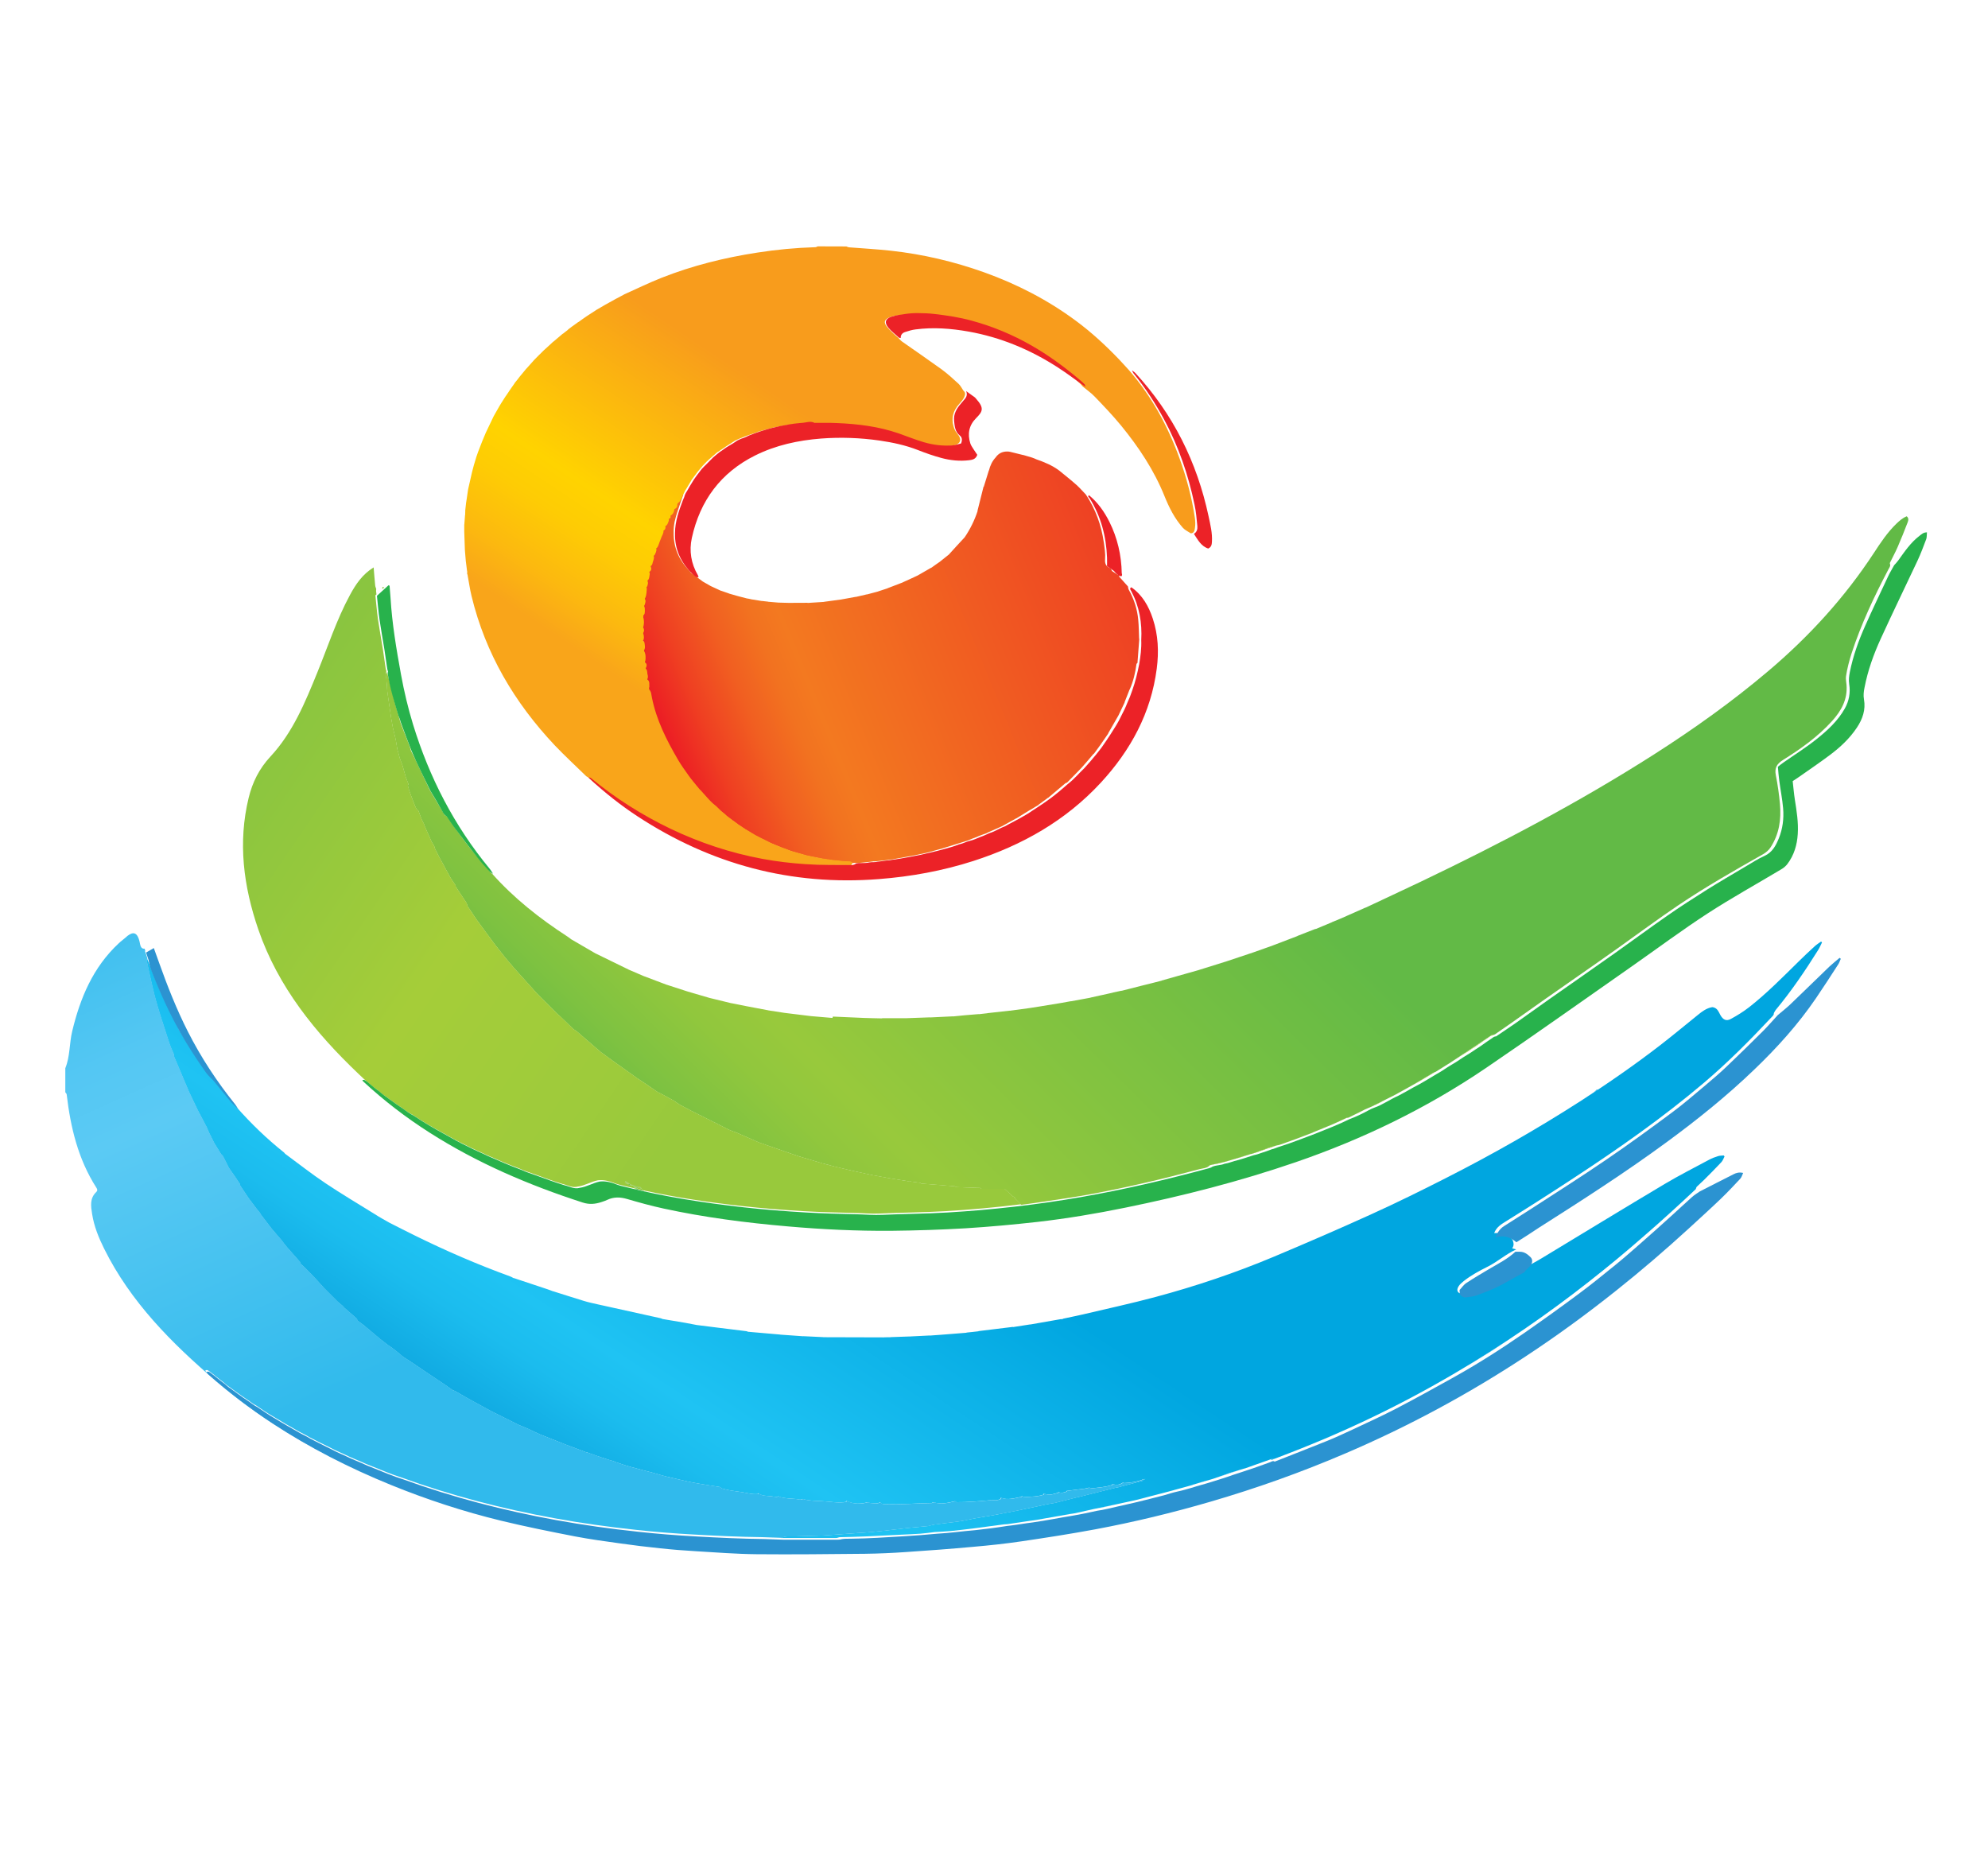 <svg xmlns="http://www.w3.org/2000/svg" id="Logo" x="0" y="0" version="1.1" xmlns:xlink="http://www.w3.org/1999/xlink" viewBox="779 -689 2170 2170" xml:space="preserve" width="32" height="30">
    <style type="text/css">
        .Graphic_x0020_Style{fill:url(#SVGID_1_)}.Graphic_x0020_Style_x0020_2{fill:url(#SVGID_2_)}.Graphic_x0020_Style_x0020_3{fill:url(#SVGID_3_)}.Graphic_x0020_Style_x0020_4{fill:url(#SVGID_4_)}.Graphic_x0020_Style_x0020_5{fill:url(#SVGID_5_)}.Graphic_x0020_Style_x0020_6{fill:url(#SVGID_6_)}.finbyz-st0{fill:url(#Blue_x5F_Top_1_)}.finbyz-st1{fill:url(#Blue_x5F_Bottom_1_)}.finbyz-st2{fill:#2b93d1}.finbyz-st3{fill:#2c93d1}.finbyz-st4{fill:url(#Green_x5F_Top_1_)}.finbyz-st5{fill:url(#Green_x5F_Bottom_1_)}.finbyz-st6{fill:#28b24c}.finbyz-st7{fill:url(#Orange_x5F_Bottom_1_)}.finbyz-st8{fill:url(#Orange_x5F_Top_1_)}.finbyz-st9{fill:#ec2227}
    </style>
        <g>
            <linearGradient id="SVGID_1_" x1="779" x2="779.556" y1="1481" y2="1480.169" gradientUnits="userSpaceOnUse">
                <stop offset=".11" stop-color="#f9a51a"/>
                <stop offset=".211" stop-color="#fcb90f"/>
                <stop offset=".34" stop-color="#fecc04"/>
                <stop offset=".429" stop-color="#ffd300"/>
                <stop offset=".835" stop-color="#f89c1c"/>
            </linearGradient>
            <linearGradient id="SVGID_2_" x1="779" x2="779.925" y1="1481" y2="1480.621" gradientUnits="userSpaceOnUse">
                <stop offset=".093" stop-color="#ec1c24"/>
                <stop offset=".171" stop-color="#ef4022"/>
                <stop offset=".254" stop-color="#f15f21"/>
                <stop offset=".325" stop-color="#f27220"/>
                <stop offset=".374" stop-color="#f37920"/>
                <stop offset="1" stop-color="#ee4023"/>
            </linearGradient>
            <linearGradient id="SVGID_3_" x1="779" x2="778.173" y1="1481" y2="1480.437" gradientUnits="userSpaceOnUse">
                <stop offset=".11" stop-color="#98c93c"/>
                <stop offset=".221" stop-color="#9ecb3b"/>
                <stop offset=".429" stop-color="#a5cd39"/>
                <stop offset=".835" stop-color="#80c242"/>
            </linearGradient>
            <linearGradient id="SVGID_4_" x1="779" x2="779.702" y1="1481" y2="1480.288" gradientUnits="userSpaceOnUse">
                <stop offset=".093" stop-color="#62ba46"/>
                <stop offset=".202" stop-color="#7ec241"/>
                <stop offset=".303" stop-color="#91c73d"/>
                <stop offset=".374" stop-color="#98c93c"/>
                <stop offset="1" stop-color="#62ba46"/>
            </linearGradient>
            <linearGradient id="SVGID_5_" x1="779" x2="779.411" y1="1481" y2="1481.912" gradientUnits="userSpaceOnUse">
                <stop offset=".11" stop-color="#31baec"/>
                <stop offset=".197" stop-color="#41c0ef"/>
                <stop offset=".334" stop-color="#54c7f3"/>
                <stop offset=".429" stop-color="#5bcaf4"/>
                <stop offset=".835" stop-color="#31baec"/>
            </linearGradient>
            <linearGradient id="SVGID_6_" x1="779" x2="779.553" y1="1481" y2="1480.167" gradientUnits="userSpaceOnUse">
                <stop offset=".093" stop-color="#0fa8e0"/>
                <stop offset=".1" stop-color="#10a9e1"/>
                <stop offset=".262" stop-color="#1bbcee"/>
                <stop offset=".374" stop-color="#1fc3f3"/>
                <stop offset="1" stop-color="#00a6e0"/>
            </linearGradient>
            <g id="Blue">
                <linearGradient id="Blue_x5F_Top_1_" x1="1412.041" x2="1706.898" y1="1122.167" y2="677.717" gradientUnits="userSpaceOnUse">
                    <stop offset=".093" stop-color="#0fa8e0"/>
                    <stop offset=".1" stop-color="#10a9e1"/>
                    <stop offset=".262" stop-color="#1bbcee"/>
                    <stop offset=".374" stop-color="#1fc3f3"/>
                    <stop offset="1" stop-color="#00a6e0"/>
                </linearGradient>
                <path id="Blue_x5F_Top" d="M2827 407.2c-2.5 1.8-5.1 3.4-7.3 5.4-6.5 5.9-12.9 12-19.2 18.2-18.5 18.2-36.7 36.7-57.2 52.8-6.7 5.2-13.9 9.7-21.3 13.7-5.3 2.9-9 1.1-12.1-4.2-.7-1.3-1.4-2.7-2.1-4-1.6-2.9-3.7-5.1-7.5-5.5-6.9 1.1-12.4 5.5-17.8 9.9-14.3 11.5-28.3 23.2-42.8 34.4-29.7 22.9-60.4 44.2-91.9 64.5-51.1 32.9-103.8 62.9-158 90.4-28.5 14.5-57.1 28.6-86.2 41.8-37.8 17.2-76 33.7-114.3 49.8-44.4 18.6-90.1 34-136.7 46.5-28.5 7.7-57.5 13.9-86.2 20.7-7.4 1.7-14.9 3.2-22.3 4.8v.5s-.1 0-.1-.1c-.9 0-1.7 0-2.5.1-11.8 2.1-23.6 4.1-35.3 6.2 0 0-.1 0-.1-.1-6.6 1-13.3 2-19.9 3.1-.1-.1-.2-.1-.3-.2-13.4 1.6-26.7 3.3-40 4.9v.2c-4.7.5-9.2 1.1-13.9 1.5v.3s-.1 0-.1-.1c-4.9.4-9.9.8-14.9 1.2-4.7.4-9.3.7-14 1.1-4.6.3-9.2.7-13.8 1-.1 0-.1-.1-.2-.1-7.4.4-14.7.7-22.1 1.1-.3.2-.7.3-1.1.3.3-.1.8-.2 1.1-.3-7.6.3-15.2.6-22.9.8.1.1.2.1.2.2-.1 0-.2 0-.2-.1-2.4.1-4.7.1-7.1.1-.4 0-.8.1-1.3.1-23.4-.1-46.9-.1-70.4-.2-.1 0-.2-.1-.3-.1-7.7-.4-15.3-.7-23-1.1l.2.2c-.1 0-.1-.1-.2-.1-8.9-.7-17.8-1.3-26.7-1.9-.1 0-.2-.1-.3-.1-12.2-1.1-24.5-2.1-36.8-3.2l-.1.1c-.8-.3-1.5-.7-2.2-.8-10.8-1.4-21.6-2.7-32.4-4-8.5-1-17-2.1-25.5-3.2-4.4-.8-8.7-1.7-13.1-2.5-9-1.6-17.8-3-26.7-4.5-.8-.3-1.5-.7-2.3-.9-24.3-5.4-48.6-10.7-72.9-16.1-5.7-1.3-11.5-2.5-16.9-4.2-11.6-3.5-23.1-7.3-34.7-10.9-.2-.1-.3-.2-.5-.2h-.4c-2.3-.8-4.4-1.8-6.5-2.4-13.2-4.4-26.5-8.8-39.7-13.2l.3.6c-.2-.2-.4-.5-.6-.7-1.1-.6-2.3-1.3-3.5-1.7-37.7-13.7-74.4-29.6-110.3-47.3-10.1-4.9-20.1-10.1-30.2-15.2-5.7-3.3-11.6-6.4-17.2-10.1-19.2-11.9-38.6-23.4-57.4-36-15.9-10.6-30.9-22.5-46.3-33.8-.1-.1-.3-.2-.4-.3-.4-.5-.8-1.1-1.3-1.5-20.1-16-38.5-33.8-55.5-53.1-9.1-10.6-18.3-21.2-26.8-32.4-1.4-1.8-2.8-3.7-5.1-4.5-.1 0-.3-.1-.4-.1-.3-.7-.7-1.4-1.1-2-6-8.7-12.2-17.3-18-26.1-5.3-8.1-10.3-16.5-15.4-24.8-.9-2-1.7-4-2.6-5.8-6.5-13.3-13.3-26.3-19.4-39.8-5.5-12.3-10.1-24.9-15.1-37.3-.3.7-.8 1.5-.7 2.1 2.9 13.2 5.6 26.4 8.9 39.5 2.4 9.9 5.6 19.6 8.5 29.4 0 .2.1.4.2.6 0 .1.1.2.1.3v-.1s0 .1.1.1c3 9.3 5.9 18.6 9 27.8 1.4 4.1 3.3 8.1 5 12.2h-.1c0 .7-.1 1.4.1 2 5.6 13.3 11.3 26.6 16.9 39.9h-.1c3.7 7.7 7.3 15.3 11 23 3.3 6.3 6.7 12.7 10 19l.1.1c1.1 2.5 2.1 5.1 3.3 7.6 1.9 3.9 3.8 7.6 5.7 11.4 2.7 4.3 5.3 8.7 8 13l2 2c.1.2.3.4.4.7 1.2 2.5 2.5 4.9 3.7 7.3l3 6c2.3 3.3 4.7 6.7 7 10l5.8 8.7v1.3c3.3 5 6.7 10 10 15l9 12c1.3 1.7 2.7 3.3 4 5h.2c.3.6.7 1.2.9 1.9 4.3 5.7 8.7 11.3 13 17 4 4.7 8 9.3 12 14h.1l-.1.1c2 2.7 4 5.3 6.1 7.7 5 5.7 9.9 11.2 14.9 16.9v.4c.3.7.7 1.3 1 2 2.1 1.9 4.2 3.7 6.1 5.7 4 4 7.9 8.2 11.9 12.3 3 3.3 6 6.7 9 10l16 16c2 1.7 4 3.3 6 5 .5.6.9 1.4 1.6 1.9 4.7 4.1 9.4 8.1 14 12.2.7.7 1 1.9 1.5 2.9 2.3 1.7 4.7 3.4 7 5.1 6.3 5.3 12.7 10.7 19 16 3 2.4 6 4.7 9 7 2.5 1.7 5.1 3.4 7.5 5.3 3.6 2.7 7 5.7 10.5 8.6 3.3 2.1 6.6 4.2 9.9 6.4 5.7 3.8 11.4 7.7 17.1 11.6 4 2.7 8 5.3 12 8 2.6 1.7 5.2 3.4 7.8 5.2 3.7 2.6 7.5 5.2 11.2 7.8.8.2 1.6.4 2.3.8 6.6 3.7 13.1 7.5 19.7 11.2 3.7 2 7.3 4 11 6s7.3 4 11 6l19.2 9.6c4.2 2.1 8.5 4.3 12.8 6.4 3.9 1.7 7.8 3.2 11.7 4.9.1 0 .1.1.2.1 4.7 2.2 9.4 4.6 14.2 6.6 9.6 3.9 19.2 7.6 28.8 11.4.1 0 .2.1.3.1l.1.1h.1c7.8 2.9 15.7 5.9 23.4 8.8.5.4 1 .6 1.5.3 5.4 1.9 10.7 3.9 16.2 5.7 5 1.8 10.1 3.2 15.2 4.7.1.1.1.2.2.3 6 2 12.1 4.2 18.2 5.9 8.9 2.5 17.9 4.7 26.8 7.1 4.7 1.3 9.4 2.8 14.1 4 8.6 2.1 17.3 4 25.9 6 4.5.9 8.9 1.9 13.4 2.6 8.1 1.4 16.2 2.7 24.3 3.9.9.6 1.9 1.2 2.8 1.8 7.5 2.3 15.3 3 23 4.2 6.2 1 12.3 2.9 18.7 2.2.2-.3.4-.6.5-.9.1.1.2.1.3.2 4.4 3.3 9.8 2.7 14.5 3.2 2.8.4 5.7 1.7 8.5.1.6.4 1.3.7 2 1 6.1 1.6 12.3 1.7 18.5 2.2 2.6.2 5.4 1.6 7.9-.1.6.3 1.3.5 2 .7 6.7 1.5 13.5 1.6 20.3 1.9 9.2.4 18.5 2.5 27.8.9.5-.5.9-.9 1.1-1.3.2.1.3.3.5.4 7.9 3.8 16.1 3.4 24.2 1.2.7.4 1.4.7 2.2.9 4.1.2 8.5 1.5 12.4-1 0 .4.2.9 1 1.6 1.3.7 2.8.8 4.3.8 18.1.6 36.1-1 54.2-1.3.8-.3 1.5-.5 2-1 8.6 2.9 17.1.8 25.5-1.2v.1c.3.7 1 .9 1.6 1.1 12.8.1 25.6-1.1 38.3-2.2 4.3-.3 8.7.6 12.8-1.5.4-.7.5-1.2.4-1.5 8.1 3.2 16 .4 23.9-1 .4-.4.6-.8.8-1.2.1.1.2.1.3.2.7.8 1.7 1.3 2.7 1.3 7.4-.7 14.9-.4 22.1-2.9.3-.7.4-1.1.2-1.4 5.7 2.9 11.2.7 16.8-.8.3-.5.3-.9.2-1.2 3.2 2.3 6.3.9 9.5-.2.2-.3.3-.6.3-.9 0 0 .1.1.2.1 6.7-.8 13.3-1.6 20-2.5 2-.3 4-.8 6-1.3.6.3 1.3.6 2 .9 8.4-.9 16.8-1.4 24.9-4.1.1-.4.1-.8.1-1.1 4.4 1.9 8.5 1.1 12.3-1.6l1.5.6c7.3-.4 14.4-1.4 21.3-4 .1-.2.2-.5.2-.7.9.5 1.8.4 2.6.1-.4-.5.7-.1.1 0-.8.8-2.5.2-2.7 1.7v.2c-9.8 2.6-19.5 5.2-29.3 7.8-1 .2-2 .2-2.9.5-6 1.5-12.1 3-18.1 4.5-8 2-16 4-23.9 6v.1l-.1-.1c-1.4.3-2.9.6-4.3 1l-23.7 6c-3.1.5-6.1 1-9.2 1.6-11.6 2.4-23.2 4.9-34.8 7.4-8.7 1.7-17.3 3.3-26 5-8 1.4-16.1 2.7-24.2 4.2-4.6.8-9.2 1.9-13.8 2.8-2.3.3-4.5.7-6.8 1-8.4 1.1-16.9 2-25.3 3.2-2.7.4-5.3 1.2-7.9 1.8l.1.1c-.1 0-.1-.1-.2-.1-7.7.7-15.4 1.4-23.1 2.2-5.7.6-11.4 1.4-17.1 2-8.7 1-17.3 2-26 2.8-5.1.5-10.2.7-15.3 1.1-13.4.9-26.9 1.9-40.4 2.9-10.8.3-21.6.7-32.4 1-3.6.1-7.2-.2-10.7.1-2 .1-3.9 1.2-5.9 1.8h64.3c1.3 0 2.5-.6 3.7-.9h-.1c10.8-.3 21.5-.5 32.3-1 13.6-.6 27.1-1.3 40.7-2 7.1-.3 14.2-.6 21.3-1.1 5.6-.4 11.1-1.2 16.7-1.9v-.1l.1.1c6.2-.4 12.5-.6 18.6-1.2 8.5-.8 16.9-1.9 25.4-2.9 12.3-1.6 24.7-3.3 37-4.9 1.5-.1 3-.1 4.4-.3 8.5-1.2 17.1-2.5 25.6-3.8 2.6-.4 5.2-.6 7.8-1.1 13.1-2.3 26.1-4.6 39.2-6.9 1.9-.3 3.9-.5 5.8-.9 7.4-1.7 14.8-3.3 22.2-5v-.1s.1 0 .1.1c8-1.7 16-3.3 24-5 7.7-1.6 15.2-3.3 22.9-5 1.4-.3 2.9-.6 4.3-1 8.8-2.3 17.6-4.7 26.4-6.9h.1c5-1.3 10-2.7 15-4v-.3l.2.2c3.7-1 7.3-2 11-3s7.3-2 10.8-3l-.6-.6c.3.1.6.3.8.4 4.2-1.3 8.5-2.6 12.8-3.9h.1c3.5-1 7.1-1.8 10.5-3 6.6-2.2 13.1-4.6 19.6-6.9 5.7-1.7 11.2-3.4 16.9-5.1 0 0 .1 0 .1.1 10.3-3.7 20.7-7.3 31-11-.1-.1-.3-.2-.4-.3.2.1.3.2.5.3 2.6.4 4.9-.8 7.2-1.7 36.6-13.8 72.7-29 108-45.9 33.5-16 66.3-33.5 98.3-52.3 54.9-32.2 107.4-68.2 157.4-107.6 21.3-16.7 42.2-34 62.6-51.9 10.8-9.4 21.6-18.8 32.1-28.5 9.6-8.7 19.1-17.5 28.5-26.4.4-1 .6-2.2 1.3-2.9 2.7-2.7 5.7-5.2 8.4-7.9 6.8-6.8 13.6-13.6 20.2-20.7 1.6-1.7 2.4-4.3 3.6-6.5l-.9-1.2c-2.3.2-4.6.1-6.7.8-3.5 1.1-7 2.4-10.2 4.1-17.3 9.3-34.9 18.2-51.7 28.2-47.9 28.5-95.4 57.6-143.1 86.4-8.1 4.9-16.5 9.2-24.8 13.8-1.5-1.1-2.9-.3-4.1.6-2.9 2.2-6.2 3.8-9.4 5.6-13.4 7.4-26.9 14.5-41.5 19.3-4.1 1.4-8.3 2.5-12.7 2.3-5.7-.3-7.6-4-4.5-8.8 1.5-2.4 3.7-4.2 5.9-6 8.6-6.8 18.3-12 28.1-16.9 11.5-5.8 21.2-14.6 33-20-1.5-.4-3-.8-4.7-1.3 2.5-3.2 1.8-6.4.6-9.6-5.2-7.7-13.1-8.4-21.5-8.1 2.6-6.9 8.1-10.2 13.4-13.5 27-16.8 53.8-33.9 80.4-51.4 51.7-33.9 102.3-69.4 149.6-109.4 28.3-23.9 54.3-50.1 79.6-77.1 1.2-1.3 2.8-2.5 2.6-4.6.7-1.3 1.3-2.7 2.2-3.8 18.2-21.9 34.2-45.5 49.3-69.6 1.8-2.8 3.1-6 4.6-9-.3-.4-.7-.7-1.1-1.1z" class="finbyz-st0"/>
                <linearGradient id="Blue_x5F_Bottom_1_" x1="1517.512" x2="1895.339" y1="-97.203" y2="741.576" gradientUnits="userSpaceOnUse">
                    <stop offset=".11" stop-color="#31baec"/>
                    <stop offset=".197" stop-color="#41c0ef"/>
                    <stop offset=".334" stop-color="#54c7f3"/>
                    <stop offset=".429" stop-color="#5bcaf4"/>
                    <stop offset=".835" stop-color="#31baec"/>
                </linearGradient>
                <path id="Blue_x5F_Bottom" d="M861.9 397.6c-2.6 0-5.7 1.8-9.3 5.2-2.4 2.2-5.2 4.1-7.6 6.4-30 27.9-45 63.7-54.3 102.6-3.4 14.2-2.4 29.2-8 42.9v28c.6.9 1.5 1.6 1.6 2.5 4.5 38.4 13.3 75.4 34.5 108.5 1.2 1.8 1.8 3.4-.2 5.3-7.6 7.3-6.1 16.4-4.7 25.3 2.2 14.3 7.6 27.6 14 40.5 30.7 61.9 78.5 109.9 130 153.9 57.9 49.4 122.6 86.4 191.7 114.8-44.4-18.7-86.9-40.8-127.2-67.2-26.2-17.2-51.1-36.2-74.6-56.9-.8-.7-1.5-1.7-2.2-2.5 2.2-1.8 3.7-.1 5.2 1 5.4 3.9 10.3 8.4 15.7 12.2 2.1 1.8 4.1 3.7 6.5 5.2 6.9 5 13.7 10.1 20.8 14.8 3.7 2.3 6.9 5.3 10.9 7.2 6.6 4.4 13.1 9 20 12.9 9.5 5.9 19.2 11.4 28.9 16.9 4.3 2.5 8.9 4.4 13.1 7.1 7.9 4.2 15.9 8 23.9 12 7.4 4.1 15.4 7.1 23 10.9 4 1.7 8 3.5 12 5.1 4.7 2.2 9.4 4.2 14.2 6 11.4 4.5 22.7 9.5 34.5 13.1 57.8 21 117 36.3 177.5 47.3 31.6 5.8 63.5 10.2 95.4 13.6 22.2 2.4 44.4 4.2 66.6 5.4 26.7 1.5 53.5 2.8 80.3 3.1 7.6.1 15.2.7 22.8.8 1.8-.6 3.5-1.5 5.3-1.6 3.5-.3 7.1 0 10.7-.1 10.8-.3 21.6-.7 32.4-1 13.5-1 27-2 40.4-2.9 5.1-.4 10.2-.6 15.3-1.1 8.7-.8 17.3-1.8 26-2.8 5.7-.6 11.4-1.4 17.1-2 7.7-.8 15.4-1.5 23.1-2.2.1 0 .1.1.2.1l-.1-.1c2.6-.6 5.2-1.4 7.9-1.8 8.4-1.2 16.9-2.1 25.3-3.2 2.3-.3 4.5-.7 6.8-1 4.6-.9 9.2-2 13.8-2.8 8.1-1.5 16.2-2.8 24.2-4.2 8.7-1.7 17.3-3.3 26-5 11.6-2.5 23.2-5 34.8-7.4 3.1-.6 6.1-1.1 9.2-1.6l23.7-6c1.4-.4 2.9-.7 4.3-1l.1.1v-.1c7.9-2 15.9-4 23.9-6 6-1.5 12.1-3 18.1-4.5.9-.3 1.9-.3 2.9-.5 9.8-2.6 19.5-5.2 29.3-7.8v-.2c.2-1.5 1.9-.9 2.7-1.7.6-.1-.5-.5-.1 0-.8.4-1.7.5-2.6-.1-.1.2-.1.4-.2.7-6.9 2.6-14 3.6-21.3 4-.5-.1-1-.3-1.5-.6-3.8 2.7-7.9 3.5-12.3 1.6 0 .3 0 .7-.1 1.1-8.1 2.7-16.5 3.2-24.9 4.1-.7-.3-1.3-.6-2-.9-2 .5-4.1 1-6 1.3-6.7.9-13.3 1.7-20 2.5 0 0-.1-.1-.2-.1l-.3.9c-3.2 1.1-6.3 2.5-9.5.2.1.3.1.7-.2 1.2-5.6 1.5-11.1 3.7-16.8.8.1.3.1.7-.2 1.4-7.2 2.5-14.7 2.2-22.1 2.9-1 0-2-.5-2.7-1.3-.1-.1-.2-.1-.3-.2-.2.4-.5.8-.8 1.2-7.9 1.4-15.8 4.2-23.9 1 .1.3 0 .8-.4 1.5-4.1 2.1-8.5 1.2-12.8 1.5-12.7 1.1-25.5 2.3-38.3 2.2-.6-.2-1.3-.4-1.6-1.1v-.1c-8.4 2-16.9 4.1-25.5 1.2-.5.5-1.2.8-2 1-18.1.3-36.1 1.9-54.2 1.3-1.5 0-3-.1-4.3-.8-.7-.7-1-1.2-1-1.6-4 2.5-8.3 1.2-12.4 1-.8-.2-1.5-.5-2.2-.9-8.1 2.2-16.2 2.6-24.2-1.2-.2-.1-.3-.3-.5-.4-.2.4-.6.8-1.1 1.3-9.3 1.6-18.6-.5-27.8-.9-6.8-.3-13.6-.4-20.3-1.9-.7-.2-1.4-.4-2-.7-2.5 1.6-5.3.3-7.9.1-6.2-.5-12.4-.6-18.5-2.2-.7-.3-1.4-.6-2-1-2.8 1.5-5.7.2-8.5-.1-4.7-.5-10.1.1-14.5-3.2-.1-.1-.2-.1-.3-.2-.1.3-.3.6-.5.9-6.4.7-12.5-1.2-18.7-2.2-7.7-1.2-15.5-1.9-23-4.2-1-.5-1.9-1.1-2.8-1.8-8.1-1.3-16.1-2.6-24.3-3.9-4.5-.7-8.9-1.7-13.4-2.6-8.6-2-17.3-3.9-25.9-6-4.7-1.2-9.4-2.7-14.1-4-8.9-2.4-17.9-4.6-26.8-7.1-6.1-1.7-12.2-3.9-18.2-5.9-.1-.1-.1-.2-.2-.3-5.1-1.6-10.2-2.9-15.2-4.7-5.5-1.9-10.8-3.9-16.2-5.7-.5.3-1 .1-1.5-.3-7.7-2.9-15.6-5.9-23.4-8.8h-.1l-.1-.1c-.1 0-.2-.1-.3-.1-9.6-3.8-19.2-7.5-28.8-11.4-4.8-2-9.5-4.4-14.2-6.6-.1 0-.1-.1-.2-.1-3.9-1.7-7.8-3.2-11.7-4.9-4.3-2.1-8.6-4.3-12.8-6.4l-19.2-9.6c-3.7-2-7.3-4-11-6s-7.3-4-11-6c-6.6-3.7-13.1-7.5-19.7-11.2-.7-.4-1.5-.6-2.3-.8-3.7-2.6-7.5-5.2-11.2-7.8-2.6-1.8-5.2-3.5-7.8-5.2-4-2.7-8-5.3-12-8-5.7-3.9-11.4-7.8-17.1-11.6-3.3-2.2-6.6-4.3-9.9-6.4-3.5-2.9-6.9-5.9-10.5-8.6-2.4-1.9-5-3.6-7.5-5.3-3-2.3-6-4.6-9-7-6.3-5.3-12.7-10.7-19-16-2.3-1.7-4.7-3.4-7-5.1-.5-1-.8-2.2-1.5-2.9-4.6-4.1-9.3-8.1-14-12.2-.7-.5-1.1-1.3-1.6-1.9-2-1.7-4-3.3-6-5l-16-16c-3-3.3-6-6.7-9-10-4-4.1-7.9-8.3-11.9-12.3-1.9-2-4-3.8-6.1-5.7-.3-.7-.7-1.3-1-2v-.4c-5-5.7-9.9-11.2-14.9-16.9-2.1-2.4-4.1-5-6.1-7.7l.1-.1h-.1c-4-4.7-8-9.3-12-14-4.3-5.7-8.7-11.3-13-17-.3-.7-.6-1.2-.9-1.9h-.2c-1.3-1.7-2.7-3.3-4-5l-9-12c-3.3-5-6.7-10-10-15v-1-.3l-5.8-8.7c-2.3-3.3-4.7-6.7-7-10l-3-6c-1.2-2.5-2.5-4.9-3.7-7.3-.1-.2-.3-.4-.4-.7l-2-2c-2.7-4.3-5.3-8.7-8-13-1.9-3.8-3.8-7.5-5.7-11.4-1.2-2.5-2.2-5.1-3.3-7.6l-.1-.1c-3.3-6.3-6.7-12.7-10-19-3.7-7.7-7.3-15.3-11-23h.1c-5.6-13.3-11.3-26.6-16.9-39.9-.2-.6-.1-1.3-.1-2h.1c-1.7-4.1-3.6-8.1-5-12.2-3.1-9.2-6-18.5-9-27.8 0 0 0-.1-.1-.1v.1c0-.1-.1-.2-.1-.3-.1-.2-.2-.4-.2-.6-2.9-9.8-6.1-19.5-8.5-29.4-3.3-13.1-6-26.3-8.9-39.5-.1-.6.4-1.4.7-2.1-1-2.9-2-5.9-2.9-8.8.2-.1.3-.2.5-.3-.4-.7-.7-1.5-.8-1.9 0-.1-.1-.2-.1-.4-4.5.6-5-4-5.8-7.9-1.6-6.9-4-10-7.3-10zm14.5 19.2s0 .3.1.6c0-.5 0-.7-.1-.6zm1957.3 14.8c-.1.1-.4.2-.6.3h-.1c.6-.3 1.1-.5.7-.3zm-125.2 94.2c-.1.2-.3.4-.4.5.1-.1.3-.3.4-.5zm-142.7 53.7l-4.1 4.1c1.9-1.2 3.7-2.5 5.6-3.7-.6-.2-1.1-.3-1.5-.4zm22.5 198.6c-2 1.7-4 3.3-6 5 .4-.3.7-.6 1.1-.9 1.6-1.4 3.2-2.7 4.9-4.1zM2570 793l-11.7 9.3c-4.2 3.3-8.4 6.6-12.7 9.8 8.2-6.2 16.3-12.6 24.4-19.1zm-1265.5 6.1l.3.3c0-.1-.1-.2-.1-.3h-.2zm1154.7 74.5c-15.4 10.1-31.1 20-46.9 29.5 15.9-9.4 31.6-19.2 46.9-29.5zm-191.6 104.7c-7.6 3.4-15.3 6.7-23 9.9 1.4-.6 2.8-1.1 4.2-1.7 6.3-2.6 12.5-5.4 18.8-8.2zm-80.7 31.2c.1.1.3.2.4.3-.4.2-.8.3-1.3.4.4.1.9.2 1.4.6l3-1.2c-1 .2-1.9.3-3 .2-.2-.1-.4-.2-.5-.3zm-37.7 13.3c-3.3 1-6.6 2-10 3-4.4 1.6-8.9 3.2-13.4 4.8 4.4-1.4 8.9-2.9 13.3-4.5 3.4-1 6.8-2.2 10.1-3.3zm-38.4 12.4c-.6.2-1.1.3-1.7.4h-.1c-2.8.8-5.5 1.7-8.3 2.6 2.8-.8 5.6-1.6 8.3-2.4l1.8-.6zm-15.4 4l.4.4c.1 0 .2 0 .3-.1-.2-.1-.5-.2-.7-.3zm-93.8 24.4c-6.5 1.4-12.9 2.7-19.4 4 6.5-1 13-2.5 19.4-4zm-20.3 4.1z" class="finbyz-st1"/>
                <g id="Blue_x5F_Boarder">
                    <g id="g182">
                        <path id="path174" d="M8313.8 4736.5c77.5-30.6 155-60.5 232.1-91.8 38.2-15.5 76-33.3 113.4-50.6 63.5-29.9 127.7-59 190.1-91.5 83.9-43.8 166.7-89.6 249.4-135.7 107.3-59.7 210.9-125.9 311.8-195.8 80.1-55.6 159.5-112.6 237.7-170.8 55.2-40.8 108.5-84.3 162.1-127.7 36.3-29.5 71.8-60.5 107-91.5 47.2-41.2 93.7-83.1 140.2-125.1 30.2-27.2 59.7-55.2 90.3-82.4 10.2-9.1 21.9-15.9 32.9-23.8 49.9-25.3 99.4-51 149.3-76 11.7-6 24.2-9.8 42-5.7-4.5 9.8-6.8 18.9-12.5 25.3-28 29.9-55.9 59.7-85.4 88.1-45.7 43.8-93 86.6-139.8 129.6-103.9 95.2-210.9 187.1-321.3 274.8-128.1 102-260 198.4-396.9 288.4-251.3 165.5-514.8 307.7-791.4 426-193.1 82.8-390.4 153.1-592.3 212-167.1 48.8-336 89.6-507.2 121.7-108.1 20-216.6 37-325.4 52.9-69.5 10.2-139.5 17.8-209.8 23.8-99 9.1-198 16.6-297.1 23.1-59.7 4.2-119.4 6.8-179.1 7.6-158.7 1.5-317.1 3.4-475.8 1.9-89.2-.8-178.4-7.9-267.2-13.2-52.5-3-105.4-7.2-158-12.9-58.6-6-117.2-13.2-175.7-21.5-65.8-9.1-131.9-18.1-197.3-30.6-108.9-21.2-218.1-43.1-325.8-69.2-164.4-40.1-326.2-93-483.8-157.2-181.8-74.1-355.7-162.5-519.7-270.2-99-65-193.1-136.8-282-215.1-3-2.6-5.7-6.4-8.3-9.4 8.3-6.8 14-.4 19.7 3.8 20.4 14.7 38.9 31.7 59.3 46.1 7.9 6.8 15.5 14 24.6 19.7 26.1 18.9 51.8 38.2 78.6 55.9 14 8.7 26.1 20 41.2 27.2 24.9 16.6 49.5 34 75.6 48.8 35.9 22.3 72.6 43.1 109.2 63.9 16.3 9.4 33.6 16.6 49.5 26.8 29.9 15.9 60.1 30.2 90.3 45.4 28 15.5 58.2 26.8 86.9 41.2 15.1 6.4 30.2 13.2 45.4 19.3 17.8 8.3 35.5 15.9 53.7 22.7 43.1 17 85.8 35.9 130.4 49.5 218.5 79.4 442.2 137.2 670.9 178.8 119.4 21.9 240 38.6 360.6 51.4 83.9 9.1 167.8 15.9 251.7 20.4 100.9 5.7 202.2 10.6 303.5 11.7 28.7.4 57.8 2.6 86.6 3 77.1.4 154.6-.4 231.7 0 7.6 0 15.1-.4 22.3-2.6 13.6-2.3 27.6-1.5 41.2-1.9 76.3-.8 152.7-6 229-10.6 49.5-3 98.6-6.4 148.2-11.3 55.9-3 111.1-11 166.7-15.5 46.9-4.9 93.7-11 140.2-18.5 37.8-3.8 75.2-11 112.6-15.5 59.3-8.3 118.3-20.4 177.3-29.9 35.9-6 71.4-13.6 107-21.5 30.6-4.2 60.5-12.1 90.3-18.9 29.1-5.7 57.4-13.6 86.6-19.7 39.3-9.4 78.2-19.7 117.2-29.5 18.9-5.7 37.4-11.7 56.7-15.9 14-3 28-6.4 42-10.6 14-3.8 27.6-7.6 41.2-12.1 16.6-4.5 33.3-9.4 49.9-14.4 37.8-11.7 76-23.1 113.8-36.7 21.2-6.4 42-14 63.1-20.8 33.6-10.6 66.1-23.1 99.4-34.8 6.2-2.8 12.2-7.3 19.4-2.4z" class="finbyz-st2" transform="translate(-12.348 -242.417) scale(.265)"/>
                        <path id="path176" d="M9375.8 3772.7c-25.7-21.5-54-33.3-91.5-20.8 8.3-23.4 19.7-38.9 36.7-49.9 37.8-24.6 76.3-48 114.1-72.6 111.9-72.6 224.9-144 334.9-219.2 98.3-66.9 194.3-136.8 289.9-207.9 51-37.8 99.4-80.1 148.2-120.9 32.5-27.2 65-55.2 95.6-84.7 52.5-49.9 103.9-100.5 155.3-151.6 22.7-22.7 43.5-46.9 65-70.3 18.5-15.9 38.2-31 55.6-47.6 57.4-54.8 113.8-110.4 171.2-165.5 14.4-13.6 29.9-25.7 45-38.6 1.9 1.5 3.4 2.6 5.3 4.2-4.2 8.7-6.8 18.1-12.1 25.7-31.7 49.1-63.5 98.3-96.4 146.6-78.2 114.9-170.8 217.7-271 313.7-119.4 114.9-248.3 218.8-381.7 316.7-182.9 134.6-374.2 257.4-565.8 379.1-32.5 22.1-65.4 42.8-98.3 63.6z" class="finbyz-st2" transform="translate(-12.348 -242.417) scale(.265)"/>
                        <path id="path178" d="M9410.6 3904.6c-15.1 8.3-30.2 16.3-45.4 24.6-24.6 13.2-48.4 28.3-73.7 40.1-29.9 14-60.9 26.1-91.8 37.4-14 4.9-29.1 5.7-43.8 7.9-11.3 1.5-20.8-3-28.7-13.2-.4-4.5-.8-10.2-1.1-18.9 9.1-9.4 17.4-22.7 29.5-30.6 34.4-22.7 69.9-43.8 105.4-64.6 37.8-21.9 76.7-42 110.4-72.9h19.7c19.7 0 34 11 46.9 23.8 9.4 9.1 9.4 23.8.4 35.9-6 7.9-14 14-20.8 21.2-2.4 2.2-4.3 5.9-7 9.3z" class="finbyz-st2" transform="translate(-12.348 -242.417) scale(.265)"/>
                        <path id="path180" d="M3759.5 3186.9c-10.6-10.2-22.3-19.3-31.7-30.6-25.7-30.6-50.3-62-75.6-92.6-3.8-4.9-8.7-8.7-13.2-13.2-15.9-14.4-27.2-32.5-39.3-49.9-34.4-49.9-67.3-100.9-96.8-153.8-45-80.9-83.9-164.8-117.9-251-7.9-20.4-16.3-40.8-18.9-62.7-3.8-11-7.6-22.3-11-33.3 11-6 21.5-12.5 34-19.7 7.9 21.9 15.5 43.1 23.1 64.3 36.7 102.8 76.7 204.5 126.2 302 58.2 114.9 128.5 221.5 209 321.6 4.5 6 7.9 12.5 12.1 18.9z" class="finbyz-st3" transform="translate(-12.348 -242.417) scale(.265)"/>
                    </g>
                </g>
            </g>
            <g id="Green">
                <linearGradient id="Green_x5F_Top_1_" x1="1413.1" x2="2012.476" y1="753.444" y2="145.254" gradientUnits="userSpaceOnUse">
                    <stop offset=".093" stop-color="#62ba46"/>
                    <stop offset=".202" stop-color="#7ec241"/>
                    <stop offset=".303" stop-color="#91c73d"/>
                    <stop offset=".374" stop-color="#98c93c"/>
                    <stop offset="1" stop-color="#62ba46"/>
                </linearGradient>
                <path id="Green_x5F_Top" d="M2926.7-87.9c-4.8 2-8.6 5.3-12.3 8.9-10.2 9.9-18.1 21.8-25.8 33.6-34.1 52.1-75.6 97.5-123.1 137.7-42 35.6-86.8 67.5-133.1 97.1C2545.3 245 2454.1 293 2361 337.5c-21.4 10.2-43 20.2-64.4 30.3l-.1-.1c-9.4 4.2-18.8 8.3-28.2 12.5-3.6 1.5-7.3 3-10.9 4.5l.2.2c-.1 0-.1-.1-.2-.1-6.3 2.6-12.7 5.3-18.9 7.9l-.2-.2c-7 2.7-14 5.5-21 8.2l.1.1c-10.3 4-20.6 7.9-30.9 11.8v.1l-.1-.1c-6.7 2.3-13.3 4.7-20 7.1-11 3.6-21.9 7.3-32.9 11l.1.1c-.1 0-.1 0-.2-.1-10.7 3.3-21.3 6.7-32 10-14.1 3.9-28.1 7.9-42.1 11.9-.1.1-.2.1-.2.2-7.9 2-15.8 4.1-23.8 6-7.6 2-15.2 3.9-22.8 5.8l-.1-.1c-3.3.7-6.7 1.4-10 2.1 0 0 0 .1.1.1-4.3 1-8.7 1.9-13 2.9v.1l-.1-.1c-4.4.9-8.8 1.9-13.1 2.9h.1s-.1 0-.1.1l-22.8 4.2-.1-.1c-3.7.7-7.3 1.3-11 2-8.4 1.4-16.7 2.7-25 4.1-4 .6-8 1.2-12.2 1.9-7.6 1-15.2 2.1-22.8 3.1h-.1s0-.1.1-.1c-8.7 1-17.4 2-26 2.9-.1 0-.1.1-.1.1-3.4.3-6.6.7-9.7 1.1-.1 0-.2.1-.3.1v-.2c-5.6.5-11.2.9-16.8 1.4-4.3.4-8.6.9-12.9 1.3-.1 0-.1-.1-.2-.1-8.9.4-17.8.9-26.8 1.3-.1 0-.1-.1-.2-.1-9.3.3-18.7.7-28 1h-27.9l.3.6-.4-.4c-6.7-.2-13.5-.2-20.3-.5-12.3-.5-24.5-1.1-36.7-1.6-.3.6-.4 1.1-.4 1.6-8.2-.7-16.4-1.4-24.7-2.1l.1.1c-.1 0-.1-.1-.2-.1-10.4-1.3-20.7-2.5-31-3.8-6.2-1-12.6-1.9-18.8-2.9-.1 0-.2-.1-.3-.1-8.7-1.7-17.2-3.3-25.9-4.9-5.7-1.1-11.3-2.3-17-3.4l.1.1c-8.3-2-16.7-4.1-25-6.1v.1l-.1-.1c-8.6-2.6-17.3-5.1-26-7.6-8.3-2.7-16.7-5.4-25-8.1l-27-10.2c-5.5-2.5-11.1-4.8-16.7-7.2l-.1-.1-38.1-18.6s0 .1-.1.1v-.1c-9.6-5.6-19-11.1-28.7-16.7-.1-.1-.1-.2-.2-.2-1.3-1-2.6-2-4-2.9-32.2-20.9-62.2-44.5-87.8-73.3-2.6-1.4-3.6-4.2-5.5-6.3-16.5-17.9-31.3-37.1-44.7-57.4-.9-1.4-1.7-2.9-3.3-3.7-.5-.1-1-.3-1.4-.5-1.1-1.9-2.3-3.8-3.4-5.7-4.6-7.8-9.3-15.5-13.9-23.3l-.1-.1c-5.2-11.1-10.4-22.2-15.7-33.2-2-4.3-4.2-8.5-6.3-12.8-.6-2.1-1.2-4.3-2.1-6.6-3.2-8.4-6.5-16.7-9.8-25.1-1.5-5.4-5.3-17.8-6.2-21.5-3.3-12.9-6.6-25.7-9.9-38.6-.3 2-1 4.1-.9 6.1.1 3.6.6 7.2.9 10.8.1 1.9.1 3.7.3 5.5.8 6.5 3.8 25.9 4.7 32.4.7 3.7 1.3 7.3 2 11 .9 3.6 1.8 7.2 2.7 10.9-.1.5 0 .9.3 1.2.7 4 1.3 8 2 12 1 3.7 2 7.3 3 11 1 2.7 2 5.3 3 8 1.3 4.7 2.7 9.3 4 14 1 2.7 2 5.2 3 7.9-.1 0-.1 0-.2.1-.3.5-.4.9-.5 1.4 1.4 6.8 4.4 13.1 6.7 19.7 1.4 2.8 1.9 6.1 4.2 8.5.5.5 1 .9 1.5 1.4 1.1 3 2.2 6.1 3.3 9.1l3 6c.3 1 .7 1.9 1 2.9 2.7 6 5.3 12 8 18 1 1.7 2 3.3 3 5 .3 1 .7 2 .9 3 1.7 3.3 3.3 6.7 5 10 1.7 3 3.3 6 5 9 .6 1.3 1.3 2.7 2 4h.1c2 3.7 4 7.3 6.1 11.1 1.9 2.9 3.9 5.8 5.8 8.7v1c1 1.6 1.9 3.1 2.9 4.6 3.4 5 6.7 10.2 10.1 15.2v.4c.3 1 .7 2 1 3 3.4 5 6.7 10 10 15 3.7 5 7.3 10 11 15l11.1 15c3.7 4.7 7.3 9.3 11 14 3.7 4.3 7.3 8.7 11 13l27 30 23 23c1.5 1.3 3 2.5 4.4 3.9 4.9 4.7 9.7 9.4 14.6 14.1 1.7 1.2 3.6 2.3 5.2 3.7 9 7.7 18 15.5 26.9 23.2 4.6 3.4 9.3 6.7 13.9 10.1 9.3 6.7 18.7 13.3 28 20 4 2.7 8 5.3 12 8 3.3 2.3 6.7 4.6 10 6.9 1 .7 2 1.4 2.9 1.9.8.4 1.8.6 2.6 1.1 5.3 2.9 10.7 5.8 16.1 8.8l.4.4c2 1.3 4 2.7 6 4 5 2.7 10 5.3 15 8v-.1c8.7 4.3 17.3 8.7 25.9 13 0 0 0-.1-.1-.2l.1.1c5.1 2.6 10.2 5.4 15.4 7.9 3.4 1.6 7.1 2.8 10.6 4.1h.1v.1c5.3 2.3 10.7 4.7 16.2 7.1 3 1.4 6.1 2.8 9.2 4 8.5 3.1 17.1 5.9 25.6 8.9.1.1.2.1.5.2 6.5 2.2 13 4.6 19.5 6.8 9 2.7 18 5.3 27 8h-.1.2c.5.3.9.5 1.3.4l13.5 3.6c7 1.7 14 3.3 21 5 0-.1-.1-.2-.1-.3.1.1.2.2.2.3 7.7 1.7 15.2 3.3 22.9 5 7.3 1.3 14.7 2.7 22 4 0-.1-.1-.1-.1-.2l.2.2c6.3 1 12.7 2 19 3 1 .5 2.1.8 3.1.4 4 .5 7.9 1 11.9 1.6.3.3.7.9 1.1.9 9 .7 17.9 1.4 26.9 2.1.2.1.3.1.4.1.2.1.3 0 .4 0 3.7.3 7.5.7 11.2.9.7.4 1.4 1 2.1 1 9.3.4 18.6.7 27.9 1 .4.3.8.9 1.2 1h26.9c3 2.7 6.5 5.9 9.7 8.9 1.3.2 3.6 2.8 2.5 2.4 3.6 3.4 6.3 6.1 6.5 6.8-.2 0-.4 0-.6-.1l.1.1c.8.1.9.1 1.4.5 9.8-1.3 19.7-2.7 29.5-4.2 17.3-2.6 34.6-5.1 51.8-8.3 20.9-3.9 41.7-8.3 62.5-13.1 21.3-4.9 42.4-10.3 63.5-15.9 4.1-1.1 9-1 12.2-4.7 4.6-1 9.3-2 14-3 3.7-1 7.2-2 10.9-3 7.7-2.4 15.3-4.7 22.9-7 0 0 0 .1.1.1l9-3-.1-.1h.1c3.7-1.3 7.3-2.7 11-4 3.3-1 6.7-2 9.9-3v-.1s.1 0 .1.1c1.1-.2 2.2-.3 3.3-.7 5.9-2 11.8-4.2 17.7-6.3 7-2.7 14-5.4 21.1-8l-.1-.1c7.8-3.2 15.6-6.3 23.3-9.6 5.3-2.3 10.5-4.8 15.7-7.3 1-.2 2-.1 2.8-.5 6.3-3.1 12.6-6.3 18.9-9.4 2.4-1.1 4.8-2.1 7.2-3.1v-.1s0 .1.1.1c9.3-4.7 18.7-9.4 28.1-14.1 5.9-3.3 11.9-6.6 17.8-9.9 0 0-.1-.1-.1-.2.1 0 .1.1.2.2 9-5.4 18-10.7 27-16 .8-.3 1.6-.4 2.3-.9 4.9-3.1 9.8-6.1 14.7-9.2v.1c6-4 12-8 17.9-12v-.1l.1.1c3-2 5.9-3.9 9-6 8-5.3 16-10.7 24-16l.4.4c2.2 0 3.7-1.5 5.3-2.6 18.7-12.8 37.1-26.1 55.6-39.1 28.3-19.9 56.9-39.5 85.1-59.6 23.5-16.7 46.6-33.9 70.5-50 31.7-21.3 64.8-40.2 98-59 3.7-2.1 6.8-4.7 9.1-8.3 9.9-15.3 12.4-32.3 10.8-50.2-1-11.3-2.6-22.5-4.8-33.6-1.7-8.7 1.3-13.3 8.4-17.8 20.7-12.9 40.5-27 57-45.2 10.9-12 18.3-25.4 16.9-42.3-.2-3.3-1.1-6.5-.6-9.9 1.4-9.1 3.7-18 6.5-26.7 11.1-34 26.3-66.2 42.9-97.8 1-1.9 2.6-3.6 1.9-6-.1-.5-.4-1.1-.2-1.5 3-6.2 6.3-12.2 9-18.4 4.1-9.4 7.9-19 11.6-28.6.9-2.4 1.7-4.9-1-7.3zm-868.9 543.2c0 .1.1.2.1.2s-.1-.1-.1-.2c-.1 0 0 0 0 0zM1434.9 686s0 .1 0 0c0 .2.2.2.2.3-.1-.2-.1-.2-.2-.3zm.2.3c.4.4.4.5.8.9.1.1.2.2.3.2 1.3.9 2.5 1.6 3.6 2.2 0 0 .1 0 .2.1.5.1 1 .2 1.4.3-.1 0-.1-.1-.2-.1-.5-.2-1-.3-1.5-.5s-1.3-.9-1.8-1.4c-1-.7-2-1.3-2.8-1.7zm6.4 3.7c.3.2.6.4 1 .6.1 0 .1 0 .2-.1-.1-.1-.3-.2-.4-.3-.1-.1-.3-.1-.4-.2-.2.1-.3 0-.4 0zm.7.2c.2.1.4.2.7.2.1 0 .2-.1.3-.1-.4-.1-.7-.1-1.1-.2 0 .1.1.1.1.1zm.7.3c-.1 0-.1 0-.2.1.2.1.4.2.5.4.9.3 1.8.7 2.8 1.1.5.1 1.3.2 1.9.3-1.6-.7-3.3-1.3-5-1.9zm3.1 1.5c-.6-.1-1.1-.2-1.6-.2l.6.3c.9.3 1.8.6 2.7.8h.4c-.6-.4-1.4-.7-2.1-.9zm2.2.8c.2.1.3.1.5.2.7.1 1.5.2 2.3.2-.5-.2-1-.3-1.5-.5-.6.1-1.1.1-1.3.1zm.5.2c-.3 0-.6-.1-.9-.2-.2 0-.6-.1-1.6-.1.8.5 1.7 1 2.6 1.5l1.5-.6c-.6-.2-1-.4-1.6-.6zm1.6.6c1.1.4 2.6 1 3.8 1.5-.4-.4-.8-.9-1.3-1.3-.6-.2-1.1-.4-1.7-.5-.2.1-.5.2-.8.3zm-4.1-.9c-.4-.2-.8-.4-1.1-.6-.1 0-.2-.1-.3-.1.4.2.7.5 1.1.7h.3zm-.4 0c-.5 0-1.1-.1-2.2-.1h.1c.4 0 1 .1 1.3.1h-1c1.5.7 2.7 1.2 4 1.7.1 0 .2-.1.3-.1-.8-.5-1.6-1.1-2.5-1.6zm2.2 1.8c-.8.2-1.6.5-2.6.7 3.6.8 7.3 1.7 11 2.5-.2-.3-.5-.6-.8-.9-1.4-.4-2.8-.7-4.1-1 .1 0 .1.1.2.1.3.2-.3 0-1.5-.4-.2 0-.6-.1-.7-.2-.2-.1-.3-.2-.5-.3-.2-.2-.6-.4-1-.5zm-3.2-2.5c-.1-.1-.2-.2-.4-.2-.1 0-.4-.1-.5-.1l.9.3zm-.9-.4c-.6-.2-1.3-.5-1.9-.9-.1 0-.3.1-.4.1.6.4 1.1.6 2.3.8zm-2.3-.7c-.5-.3-1-.7-2.2-1.3-.6-.1-1.1-.2-1.7-.3l.2.2c-.1-.1-.1-.1-.3-.2-.3-.1-.6-.1-.9-.2-.4-.3-1.3-.7-2-1.1-2.4-.6 1.2 1.2 5.9 3.3.3-.2.7-.3 1-.4zm-3.9-1.7c0 .1 0 .1 0 0-.2-.3-.1-.2-.4-.5-.1 0-.3-.1-.4-.1.3.3.4.3.8.6zm1.8.4c.2 0 .4.1.6.1h-.1c-.4-.1-.8-.3-1.2-.4.2.1.5.2.7.3zm3.7 1.3c-.2-.1-.3-.1-.5-.2.5.3 1 .6 1.6.9-.4-.2-.7-.5-1.1-.7zm-.7-.3c0 .1.1.1.2.1-.1 0-.1-.1-.2-.1zm-6.5-3.4c-.4-.3-.8-.6-1.2-1-.1.1-.2.2-.2.4.5.4 1.1.9 1.8 1.5.2.1.5.2.7.3-.7-.6-.6-.6-1.1-1.2zm15.9 5.7c-.2.1-.4.2-.7.4h1.1c-.1-.2-.3-.3-.4-.4zm1.6 2.5c.5.2 1 .4 1.5.7-.1-.1-.1-.2-.2-.2-.5-.2-.9-.4-1.3-.5zm441.3 18l.1.1s.1 0 0 0c0-.1-.1-.1-.1-.1z" class="finbyz-st4"/>
                <linearGradient id="Green_x5F_Bottom_1_" x1="1752.524" x2="867.758" y1="462.505" y2="-140.161" gradientUnits="userSpaceOnUse">
                    <stop offset=".11" stop-color="#98c93c"/>
                    <stop offset=".221" stop-color="#9ecb3b"/>
                    <stop offset=".429" stop-color="#a5cd39"/>
                    <stop offset=".835" stop-color="#80c242"/>
                </linearGradient>
                <path id="Green_x5F_Bottom" d="M1141.7-28.4c-13.2 8.2-20.9 19.8-27.5 32-15.6 28.8-25.7 60-38 90.2-14.2 34.9-28.6 70.1-54.7 98.1-13 14-20.9 29.9-25.3 47.9-12.7 52.2-6 103.2 11.2 153.3 23.1 67.1 66.3 120.2 116.8 168.3 3.5 3.4 7.1 6.7 10.7 9.9 3.5 3 7 6 10.9 8.6 4.1 3.6 8.5 6.9 13 10 4.6 3.4 9.4 6.7 14.2 9.9 4.4 3.3 9 6.5 13.9 9.1 11.3 7.6 23 14.4 34.9 20.9 9.2 5.2 18.4 10.4 28 14.9 7.5 4 15.5 7.1 23.1 10.9 12.8 5.6 25.6 11.2 38.7 16 5.9 2.8 12.2 4.6 18.3 6.9 10.6 3.8 21.1 7.8 31.8 11 5.9 1.3 11.4 4.9 17.8 3 8.2-1.1 15.3-5.7 23.3-7.3 6.7-.7 13 .8 19.3 3.3 3.5 1.4 7.2 2.2 10.9 3.1l13.5 3.3c.5-.1 1-.3 1.4-.4-1.2-.5-2.5-1.1-4-1.7h1c-.3 0-.8-.1-1.3-.1h-.1c1 0 1.6.1 2.2.1-.4-.2-.7-.5-1.1-.7.1 0 .2.1.3.1l-.6-.3c.4.1.9.2 1.6.2-1-.4-2-.7-2.8-1.1.4.2.7.5 1.1.7-.6-.3-1-.6-1.6-.9.2.1.3.1.5.2-.2-.1-.4-.2-.5-.4.1 0 .1 0 .2-.1-.2-.1-.4-.2-.7-.2.1.1.3.2.4.3-.1 0-.1 0-.2.1.1 0 .1.1.2.1-.1 0-.2-.1-.3-.1h.1c-.3-.2-.7-.4-1-.6.1 0 .2 0 .3.1.1 0 .3.1.4.2l-.1-.1c.4.1.7.1 1.1.2-.1 0-.2.1-.3.1l5.1 1.8c-.7-.1-1.4-.2-1.9-.3.7.3 1.4.6 2.2.8h-.4c.3.1.6.1.9.2-.2-.1-.3-.1-.5-.2.2 0 .7 0 1.3-.1.5.2 1 .3 1.5.5-.8-.1-1.5-.1-2.3-.2.6.2 1 .4 1.7.6.3-.1.5-.2.8-.4.6.2 1.1.4 1.7.5l1.3 1.3c-1.2-.5-2.7-1.1-3.8-1.5l-1.5.6c-.9-.5-1.8-1-2.6-1.5h-.3c.8.6 1.6 1.1 2.4 1.7-.1 0-.2.1-.3.1.4.2.8.3 1.1.5.2.1.3.2.5.3.2 0 .5.1.7.2 1.1.4 1.8.7 1.5.4-.1 0-.1-.1-.2-.1 1.3.3 2.7.7 4.1 1l.2.2c37.8 8.3 76 13.9 114.5 18.2 24.1 2.7 48.3 4.6 72.6 6 18.9 1.1 37.9 1.6 56.9 2 10.6.2 21.3 1.2 31.9.7 25.1-1.2 50.2-1.2 75.3-2.7 29.4-1.7 58.7-4.4 87.8-8h-.3l-.1-.1c.2 0 .4 0 .5.1h.1c-.2-.7-2.9-3.4-6.5-6.8 1 .4-1.3-2.2-2.5-2.4-3.2-3-6.7-6.2-9.7-8.9h-26.9c-.4-.1-.8-.7-1.2-1-9.3-.3-18.6-.6-27.9-1-.7 0-1.4-.6-2.1-1-3.7-.3-7.5-.6-11.2-.9-.1.1-.2.1-.4 0-.1 0-.2 0-.4-.1-9-.7-17.9-1.4-26.9-2.1-.4 0-.8-.6-1.1-.9-4-.6-7.9-1.1-11.9-1.6-1 .3-2.1.1-3.1-.4-6.3-1-12.7-2-19-3l-.2-.2c0 .1.1.1.1.2-7.3-1.3-14.7-2.7-22-4-7.7-1.7-15.2-3.3-22.9-5-.1-.1-.2-.2-.2-.3 0 .1.1.2.1.3-7-1.7-14-3.3-21-5l-13.5-3.6c-.4.1-.9 0-1.3-.4h-.2.1c-9-2.7-18-5.3-27-8-6.5-2.2-13-4.6-19.5-6.8-.2 0-.4-.1-.5-.2-8.5-3-17.1-5.8-25.6-8.9-3.1-1.2-6.2-2.6-9.2-4-5.5-2.4-10.9-4.8-16.2-7.1v-.1h-.1c-3.5-1.3-7.2-2.5-10.6-4.1-5.2-2.5-10.3-5.3-15.4-7.9l-.1-.1c0 .1 0 .1.1.2-8.7-4.3-17.3-8.7-25.9-13v.1c-5-2.7-10-5.3-15-8-2-1.3-4-2.7-6-4l-.4-.4c-5.3-3-10.7-5.9-16.1-8.8-.8-.5-1.8-.7-2.6-1.1-.9-.5-1.9-1.2-2.9-1.9-3.3-2.3-6.7-4.6-10-6.9-4-2.7-8-5.3-12-8-9.3-6.7-18.7-13.3-28-20-4.6-3.4-9.3-6.7-13.9-10.1-8.9-7.7-17.9-15.5-26.9-23.2-1.6-1.4-3.5-2.5-5.2-3.7-4.9-4.7-9.7-9.4-14.6-14.1-1.4-1.4-2.9-2.6-4.4-3.9l-23-23-27-30c-3.7-4.3-7.3-8.7-11-13-3.7-4.7-7.3-9.3-11-14l-11.1-15c-3.7-5-7.3-10-11-15-3.3-5-6.6-10-10-15-.3-1-.7-2-1-3v-.4c-3.4-5-6.7-10.2-10.1-15.2-1-1.5-1.9-3-2.9-4.6v-1c-1.9-2.9-3.9-5.8-5.8-8.7-2.1-3.8-4.1-7.4-6.1-11.1h-.1c-.7-1.3-1.4-2.7-2-4-1.7-3-3.3-6-5-9-1.7-3.3-3.3-6.7-5-10-.2-1-.6-2-.9-3-1-1.7-2-3.3-3-5-2.7-6-5.3-12-8-18-.3-1-.7-1.9-1-2.9l-3-6c-1.1-3.1-2.2-6.1-3.3-9.1-.5-.5-1-.9-1.5-1.4-2.3-2.4-2.8-5.7-4.2-8.5-2.3-6.6-5.3-12.9-6.7-19.7.1-.5.2-.9.5-1.4.1 0 .1 0 .2-.1-1-2.7-2-5.2-3-7.9-1.3-4.7-2.7-9.3-4-14-1-2.7-2-5.3-3-8-1-3.7-2-7.3-3-11-.7-4-1.3-8-2-12-.3-.3-.4-.7-.3-1.2-.9-3.6-1.8-7.2-2.7-10.9-.7-3.7-1.3-7.3-2-11-.9-6.5-3.9-25.9-4.7-32.4-.2-1.8-.2-3.6-.3-5.5-.3-3.6-.8-7.2-.9-10.8 0-.9.1-1.8.2-2.7-.1-.4-.1-.8-.2-1.2-.1-1-.3-2 .2-2.9-.3-1.1-.7-2.2-.9-3.3-1.1-7.3-2.1-14.7-3.2-22-1.9-11.9-4.1-23.7-5.8-35.5-1.3-9.1-2-18.3-3-27.5L1145 3c-.2-2-.7-4-.3-5.9v-.5c-.5-1.4-1.1-2.7-1.2-4.1-.7-6.4-1.1-13-1.8-20.9zM1445 692.1c.3.2.8.4 1.1.6 1 .1 1.4.1 1.6.1-.8-.2-1.7-.4-2.7-.7zM1151.9-5.6v2.4l2.2-2c-.8 0-1.6-.2-2.2-.4zm8.8 26.6c0 .1 0 0 0 0zm1 9.9c0 .1.1.1.1.2-.1-.1-.1-.2-.1-.2zm.5 4.7v.1c.1.1.2.3.1.2 0-.1-.1-.2-.1-.3zm.6 4.8v.2c.1.1.2.3.2.2 0-.1-.1-.2-.2-.4zm4.1 25.1h-.4c.1.8.3 1.6.4 2.4V66v-.5zm138.2 267c.3.6.3.8.3.7-.1-.2-.2-.4-.3-.7zM2381 358.4s-.8.3-1.2.5c.4-.2.8-.3 1.2-.5zm63.4 157.1c-8 5.3-16 10.7-24 16-3.1 2.1-6 4-9 6l-.1-.1v.1c-4.8 3.3-9.7 6.5-14.5 9.8 4.9-3 9.5-6.4 14.5-9.3 3.2-1.8 6.2-4 9.2-6 6.5-3.9 12.5-8.7 18.9-12.8 1.6-1.2 3.1-2.7 5.3-2.6.4-.2.7-.5 1.1-.7-.3.1-.6.1-.9.1-.2-.3-.4-.4-.5-.5zm-66.6 43.5c-.5.2-.9.3-1.4.5-8.7 5.1-17.4 10.3-26.2 15.5 8.9-4.6 17.4-10 26-15.1.6-.3 1.1-.6 1.6-.9zm-28.6 16.3l.1.1h.1c-.1 0-.1-.1-.2-.1zm-1.4 1c-3.9 2.2-7.8 4.3-11.7 6.5 4-2.1 7.9-4.3 11.7-6.5zm-27.3 14.6l-15.6 7.8c5.5-2.1 10.5-5 15.6-7.8zm-23.8 11.4c-.2.1-.4.2-.5.2-4.8 2.3-9.5 4.7-14.3 7.1 5-2.2 9.8-4.6 14.5-7.2 0 0 .2 0 .3-.1zm-21.5 10c-.3 0-.5.1-.8.1-5.2 2.5-10.4 5-15.7 7.3-5.6 2.4-11.2 4.7-16.8 6.9 11-4.4 21.9-8.8 32.5-14 .2 0 .5-.2.8-.3zm-81.2 32c-.2 0-.4.1-.6.1 0 0-.1 0-.1-.1v.1c-3.2 1-6.6 2-9.9 3-3.7 1.3-7.3 2.7-11 4h-.1l.1.1-8.2 2.7c2.9-.6 5.6-1.6 8.4-2.6 3.8-1.2 7.5-2.4 11.1-3.9 3.4-.7 6.5-2.4 9.9-3.3.2 0 .3 0 .4-.1zm-30.7 10.2c-7.4 2.2-14.7 4.4-22.1 6.7 7.5-1.9 14.8-4.4 22.1-6.7 0 0 .1 0 0 0zm-23.7 7.2c-3.4.9-6.7 1.8-10.1 2.7 3.5-.5 6.7-1.7 10.1-2.7zm-10.5 2.8c-4.5 1-9.1 1.9-13.5 2.9-.1.2-.3.3-.5.5 4.5-1.9 9.5-1.5 14-3.4zm-694.2 21.4c.1.1.1.1.2.3-.1 0-.2-.1-.2-.3-.1.1 0 .1 0 0zm-.2.3c.4.4.8.7 1.2 1-.4-.5-.4-.5-.8-.9.7.4 1.7 1 2.9 1.7.5.6 1.3 1.2 1.8 1.4.5.2 1 .3 1.5.5.1 0 .1.1.2.1-.5-.1-1-.2-1.4-.3 0 0-.1 0-.1-.1h.1c-.2 0-.4-.1-.6-.1 1.1.6 1.7 1 2.2 1.3.1 0 .3-.1.4-.1.7.3 1.3.6 1.9.9.1 0 .4.1.5.1.1.1.2.2.4.2-.3-.1-.6-.2-.8-.3-1.2-.2-1.8-.4-2.3-.7-.3.1-.7.2-1 .3-4.6-2.1-8.3-3.9-5.9-3.3.7.4 1.6.9 2 1.1.3.1.6.1.9.2-.4-.3-.4-.4-.8-.6.1 0 .3.1.4.1.2.3.2.2.5.5.6.1 1.1.2 1.7.3-.2-.1-.4-.2-.7-.3.4.1.7.3 1.1.4-1.1-.6-2.3-1.4-3.6-2.2-.1-.1-.2-.2-.3-.2l1 1.2c-.2-.1-.5-.2-.7-.3-.7-.6-1.3-1.1-1.8-1.5 0-.1.1-.3.1-.4zm3 3c.1.1.1.1.3.2-.2-.1-.2 0-.3-.2 0 .1 0 .1 0 0zm14.2 3.7l.4.4h-1.1c.2-.2.5-.3.7-.4zm1.6 2.5c.4.2.9.3 1.3.4.1.1.1.2.2.2l-1.5-.6z" class="finbyz-st5"/>
                <g id="Green_x5F_Boarder">
                    <path id="path160" d="M9288 2865.6c29.1-19.7 58.2-38.9 86.9-59 49.1-34.4 97.5-69.9 146.6-104.3 96.8-68 193.9-135.3 290.3-203.7 76-53.7 150.8-109.2 227.5-162.5 57.4-40.1 116.4-77.9 175.7-115.3 55.6-34.8 112.6-68 168.9-101.3 27.6-16.3 54.4-34 83.5-46.9 34.4-15.5 49.9-45 62.7-76.3 17.4-42.3 23.1-87.3 19.3-132.7-3.4-40.8-11.7-81.3-17-122.1-2.6-19.7-4.2-39.7-6-60.5 9.1-7.2 17-14 25.7-19.7 48-33.6 98.3-65 144-101.7 48-38.2 93.7-80.1 124.3-134.6 18.9-33.6 25.3-69.9 19.3-107.3-3-18.9-.4-36.3 3-53.7 14-69.5 37.8-136.1 66.5-200.7 32.5-73.3 67.3-145.9 101.3-218.5 7.9-17 17.8-32.9 26.8-49.5 5.7-6.4 11.7-12.5 17-19.7 28.3-39.3 55.2-79.7 94.5-109.6 8.7-6.4 16.6-15.1 32.5-15.1-1.1 10.6 0 20.8-3 29.5-12.1 32.1-24.2 64.6-38.9 96-53.3 113.8-108.5 226.8-160.6 340.9-31.7 69.2-57.4 140.6-71.8 215.8-3.4 17-5.7 34-2.3 52.2 7.9 45-6 85.8-31 123.2-31.7 48-73.3 86.6-118.7 120.6-45.4 34-92.2 65.8-138.7 98.3-7.2 4.9-14.7 9.8-24.9 16.6 3 26.1 5.3 53.7 9.4 80.5 7.9 50.3 16.3 100.5 12.9 151.9-3 48-16.3 93-45.4 131.5-6.8 9.1-16.6 17.4-26.5 23.1-107.7 64.6-218.1 125.5-323.5 193.9-113.4 73.7-221.9 154.6-332.6 232.1-213.5 149.3-425.6 300.1-641 446.7-259.7 176.5-540.1 312.6-837.2 414.6-245.3 84.3-495.9 148.2-749.5 199.9-127.7 26.1-255.9 47.6-385.1 62.4-105.1 11.7-210.1 21.5-315.6 28-108.5 6.4-217.3 9.8-326.2 11-151.6 1.1-303.1-6-454.3-19.3-183.7-15.9-366.2-39.3-546.9-78.6-54-11.7-107.3-26.5-160.3-42-29.9-8.7-57.8-9.4-86.2 3.8-7.9 3.8-16.3 6.8-24.6 9.4-28 9.4-54.4 12.1-84.3 2.3-235.8-76.3-462.2-173.1-672-306.9-104.3-66.5-201.8-141.4-292.5-225.6-1.1-1.1-1.9-3-3-4.5 8.3-4.9 13.2 1.5 19.3 4.9 17.4 14 33.6 29.5 52.5 42 15.5 13.6 32.1 26.1 49.1 37.8 17.4 12.9 35.5 25.3 53.7 37.4 16.6 12.5 34 24.6 52.5 34.4 42.7 28.7 86.9 54.4 131.9 79 34.8 19.7 69.5 39.3 105.8 56.3 28.3 15.1 58.6 26.8 87.3 41.2 48.4 21.2 96.8 42.3 146.3 60.5 22.3 10.6 46.1 17.4 69.2 26.1 40.1 14.4 79.7 29.5 120.2 41.6 22.3 4.9 43.1 18.5 67.3 11.3 31-4.2 57.8-21.5 88.1-27.6 25.3-2.6 49.1 3 72.9 12.5 13.2 5.3 27.2 8.3 41.2 11.7 170.5 43.1 343.9 69.5 518.9 89.2 91.1 10.2 182.6 17.4 274.4 22.7 71.4 4.2 143.2 6 215.1 7.6 40.1.8 80.5 4.5 120.6 2.6 94.9-4.5 189.7-4.5 284.6-10.2 196.9-11.7 392.3-34 586.6-67.7 188.6-32.9 374.9-76.3 559.7-126.2 6-1.5 12.1-3.4 17.4-7.2 17.4-7.6 36.7-5.7 54-13.2 14.7-1.9 28.3-7.6 42.7-11.7 29.1-7.2 57.4-17 86.2-26.1 12.1-2.3 23.4-6.4 35.1-10.6 14.4-4.5 28.3-9.1 42-14.7 12.8-2.6 24.6-9.1 37.4-12.5 26.1-8.3 52.2-17.4 77.5-27.2 26.8-9.4 52.9-20 79.4-29.9 49.9-20 100.2-39.3 148.2-63.1 28.7-10.6 56.3-23.8 83.2-38.6 8.3-4.5 16.6-8.7 25.3-11.7 37.4-12.9 69.5-36.7 105.4-52.2 23.1-12.5 46.1-24.6 68.4-37.8 35.5-17.8 68.8-39.3 102.8-59.3 21.9-11.7 41.6-26.8 63.1-39.3 23.8-13.2 45.7-29.9 69.2-43.8 12.1-6.8 23.4-15.1 34.8-22.7 24.6-14.7 47.2-32.9 71.4-48.4 6.3-4.4 12-10.1 20.3-9.7z" class="finbyz-st6" transform="translate(-12.798 -241.703) scale(.265)"/>
                    <path id="path162" d="M4881.4 2150.9c-5.3-3-11.3-5.3-15.1-9.4-17.8-19.3-35.5-38.6-51.8-59.3-34-43.1-67.3-86.9-100.2-130.4-13.2-17.4-24.9-35.9-37-53.7-10.2-4.2-14.4-13.6-19.3-22.3-17-30.2-34-60.5-52.2-89.6-28.3-58.2-57.4-115.7-82.8-175.4-15.5-40.1-31-80.1-45.4-120.2-3.8-11.7-7.2-23.8-12.5-35.1-17.4-59.7-36.7-119.1-46.1-181-.4-3.8-1.1-7.6.8-11-1.1-4.2-2.6-8.3-3.4-12.5-4.2-27.6-7.9-55.6-12.1-83.1-7.2-45-15.5-89.6-21.9-134.2-4.9-34.4-7.6-69.2-11.3-103.9l51-46.5c1.5.8 3 1.5 4.5 2.3 1.5 17.8 3 35.1 4.2 52.9 6.8 113.8 25.7 225.6 46.1 337.5 13.6 74.5 31 147.4 52.9 219.2 71.4 232.4 180.7 444.9 336 633.1 5.8 6.7 10.3 15 15.6 22.6z" class="finbyz-st6" transform="translate(-12.798 -241.703) scale(.265)"/>
                </g>
            </g>
            <g id="Orange">
                <linearGradient id="Orange_x5F_Bottom_1_" x1="1425.334" x2="2009.338" y1="187.692" y2="-51.471" gradientUnits="userSpaceOnUse">
                    <stop offset=".093" stop-color="#ec1c24"/>
                    <stop offset=".171" stop-color="#ef4022"/>
                    <stop offset=".254" stop-color="#f15f21"/>
                    <stop offset=".325" stop-color="#f27220"/>
                    <stop offset=".374" stop-color="#f37920"/>
                    <stop offset="1" stop-color="#ee4023"/>
                </linearGradient>
                <path id="Orange_x5F_Bottom" d="M1879.2-163.3c-5.3 0-9.9 2-13.3 6.9-4 4.3-6.4 9.5-7.8 15.2v.1c0-.1-.1-.1-.1-.2-2 6.4-4 12.6-5.9 19h-.3c-2.3 9.3-4.7 18.6-7 27.9 0 .1.1.3.1.4-3.6 10.9-8.6 21-15 30.5-6.3 6.8-12.6 13.6-18.8 20.5v-.1c-3.4 2.7-6.7 5.4-10 8v.2s0-.1-.1-.1c-3.3 2.3-6.7 4.6-9.9 7l-.1-.1c-5.3 3.1-10.7 6.1-16 9.2-5.7 2.6-11.3 5.3-17 7.8 0 .1 0 .1.1.2 0 0 0-.1-.1-.1l-18 6.9v.1l-11 3.6c0 .1.1.3.1.4-.1-.1-.1-.2-.2-.3-4.3 1.1-8.5 2.3-12.8 3.4 0 0-.1 0-.1-.1l-12.9 3s0-.1-.1-.1c-5.7 1.1-11.3 2.1-17 3.1-6.7.9-13.3 1.8-20 2.7 0 0 0 .1.1.1h-.1c-6.3.4-12.7.8-19 1.2 0-.1-.1-.1-.1-.2-2.3.1-4.7.1-7 .1H1624l-11-.3c-3.9-.3-7.9-.7-11.9-1v.1c0-.1 0-.1-.1-.2-2.3-.3-4.7-.5-7-.8v.1c-4.3-.7-8.7-1.4-13-2.1v.1c0-.1 0-.1-.1-.2-1.3-.2-2.7-.5-4-.8v.1c-3.6-.9-7.2-1.9-10.8-2.8l-10.5-3-.6-.3c-3-1-6-2.1-9-3.1 0 0 0 .1.1.1h-.1c-4-1.9-7.9-3.7-11.9-5.5-3-1.7-6.1-3.4-9.1-5.2-2.3-1.7-4.7-3.4-7-5.2-.3-.4-.6-.8-1.1-1-1.9-1.4-3.9-2.6-5.8-4v-.1c-.5-.7-.9-1.4-1.5-2-12.3-12.5-18.9-27.3-18.6-45v-.1c-.2-8.6 1.9-16.6 4.6-24.5 2-6.5 4.4-12.8 6.6-19.2-.4 0-.7 0-1 .1l-6 9.9c-1.3 2.3-2.7 4.6-4 6.9-1.3 2.4-2.7 4.7-4 7.1-.7 1.3-1.3 2.6-2 3.9-.3 1-.7 1.9-1 2.9h-.1c-1 1.7-2 3.3-3 5-1 2.1-2 4.1-3 6.2 0 .6 0 1.2.2 1.8v.1s-.1 0-.1-.1c-.9 2-1.7 4.1-2.6 6.1-.2.2-.5.4-.7.8-.7 1.9-1.5 3.9-2.2 5.9l.1.1c-.9 1.8-1.7 3.5-2.6 5.1-.4 1.7-.7 3.3-1.1 5 0 .1.1.2.1.3-.6 1.2-1.2 2.5-1.8 3.7 0 .6-.1 1.2-.1 1.8l-.2.2c-.7 2.3-1.3 4.7-2 7l-1.2 3c-.6 2.3-1.2 4.7-1.8 7 0 .7 0 1.4.1 2v.1c-.8 2.6-1.5 5.3-2 8 .1 1 .1 2 .1 3v.4c-.1-.2-.1-.3-.2-.5-.5 1.7-.9 3.3-1.4 5l-.6 6c0 .1 0 .1.1.2-.5 2.2-.9 4.6-1.3 6.7 0 1.3.1 2.7.1 4 0 .1.1.1.1.2l-.1-.1c-.3 1.7-.7 3.3-1.3 4.9.1.7.2 1.3.3 2 .1.2.1.3.2.5-.1 2.2-.1 4.4-.2 6.6-.2.4-.5.7-.8 1.1 0 .9-.1 1.9-.1 2.9-.1 3.7-.1 7.3-.1 10.8v8c0 2.7.1 5.3.1 8-.1 0-.2.1-.3.3 0 .2.1.4.4.5.2.1.4.2.7.3v11.1l1.2 6c.1 2.4.1 4.6.1 6.9.3 2.7.6 5.3.9 7.9.6 2.4 1.2 4.9 1.8 7.1.1.1.1.2.2.2h-.1c-.1 1.6-.1 3.3-.2 5 .7 3.3 1.4 6.7 2.1 10 0 .6.1 1.2.1 1.8.3.7.7 1.4.9 2.2 2 8.2 3.3 16.6 6 24.5 9 26.8 21.9 51.7 39 74.4v-.3c0 .1.1.1.1.2l12 15h.1l-.1.1c4.3 4.7 8.7 9.3 13.1 14 2.2 2.1 4.4 4.1 6.7 6.2 0 0 0 .1.1.1 1.4 1.2 2.7 2.5 3.9 3.7 0-.1.1-.2.1-.3 0 .1.1.2.1.3 2.6 2.3 5.3 4.7 8 7v.1c1.4 1 2.7 2 4 3 2.2 1.7 4.6 3.4 6.8 5v-.2c0 .1.1.2.1.3 2.4 1.7 4.6 3.2 6.9 4.8v.1c2.7 1.6 5.3 3.3 8 5v-.3c.1.2.2.4.3.5 2.7 1.6 5.4 3.3 8.1 4.9l11.7 6s0-.1.1-.1v.1c2 .9 4 1.9 5.9 2.8 0 0 .1 0 .1-.1v.1c1.5.7 3 1.3 4.7 1.9 0 0 0 .1.1.1 2.4.9 4.7 1.9 7.1 2.9.1 0 .1 0 .2.1h-.2c2.7 1 5.4 2 7.9 2.9l.3-.3c0 .1-.1.2-.1.4 2 .7 4 1.4 6.1 2.1h.1c4.6 1.3 9.3 2.7 14 4 1.2.3 2.5.6 3.7.9v-.3c.1.1.1.2.1.3 1.7.3 3.3.7 5 1 3.3.7 6.7 1.3 10 2 2 .3 4 .7 6 1 .9.5 1.7.6 2.5.4l11.4 1.5v.1c3 .3 6 .6 9.1 1v-.1c2.4.3 4.7.7 7 1.1 1 0 1.9-.1 2.9-.1 1.3.1 2.6.1 3.9-.1 0 .1.1.1.1.2 3.3-.3 6.7-.7 10-1 2.7-.3 5.4-.5 8.1-1 .3.1.6.1 1 .1 3.6-.4 7.3-.7 10.9-1.1 3-.4 6-.7 8.9-1.2l.1.1c5.3-.9 10.7-1.9 16-2.9 2-.4 4-.7 5.9-1.1l.1.1c6.3-1.3 12.7-2.7 19-4 6-1.7 12-3.3 18.1-5 5.3-1.6 10.6-3.3 16-5 4.3-1.3 8.6-2.7 12.8-4 0 0 0-.1.1-.1v.1c4-1.7 8-3.3 12-4.7 0-.1 0-.2.1-.3v.1c3.6-1.4 7.3-2.8 11.1-4.1 0-.1 0-.1-.1-.2 6-2.6 11.9-5.3 17.9-7.9v-.1c5.3-2.9 10.6-5.9 15.9-8.8 0 0 .1 0 .1.1 5.3-3.3 10.7-6.6 16-9.9v-.1c0 .1.1.1.1.2 3.4-2 6.7-4.1 10-6.1 0-.1 0-.2-.1-.3 0 0 0 .1.1.1 3.7-2.7 7.3-5.3 10.9-8l.1.1c6.6-5.6 13.3-11.3 20-16.9 0 0 0-.1-.1-.1h.1c.7-.3 1.7-.4 2.2-.9 5.6-5.6 11.1-11.4 16.7-17.1 4.7-5.3 9.3-10.7 13.9-16.1 0-.2 0-.3.1-.5.1.2.2.4.2.6 2.7-3.7 5.3-7.3 8-11 3-4.3 5.9-8.6 8.9-12.9 0-.1 0-.1-.1-.2l12-20.9c2.3-5 4.7-10 7.1-14.9v-.4c2-4.9 3.9-9.8 5.8-14.8v-.1c0 .1.1.1.1.2 4.3-9.6 6.6-19.7 8-30 .3-.4.8-.7 1.1-1l2.1-27.9c-.1-.2-.1-.3-.2-.5-.3-7.3-.3-14.6-1-21.8-1.1-12.4-4.9-24.1-11-35-.7-1.2-.7-2.6-1-3.9-3.5-3.9-6.9-7.8-10.1-11.3-.3-2-.6-3.5-.8-4.9-.1.9-.2 1.8-.4 3-2.6-1.7-4.9-3.2-7.3-4.8l-.6-1.5c-.5-.9-1.2-1.7-2.1-2.1-4.6-2-5.7-5.6-5.3-10.2.5-6.5-.6-13-1.5-19.4-2.8-20.1-9.6-38.7-20.8-55.7-3.7-3.8-7.1-7.8-11-11.3-6.5-5.8-13.4-11.2-20.1-16.7-8.1-6.1-17.4-9.9-26.9-13.2v.1c0-.1 0-.1-.1-.2-1.5-.6-3-1.3-4.5-1.8-3.5-1.1-7-2.1-10.5-3.1 0 .1.1.2.1.2l-.1-.1c-5-1.2-10-2.5-15-3.7-1.2-.3-2.5-.4-3.7-.4zM1477.7-63v0z" class="finbyz-st7"/>
                <linearGradient id="Orange_x5F_Top_1_" x1="1466.034" x2="1754.51" y1="194.836" y2="-236.271" gradientUnits="userSpaceOnUse">
                    <stop offset=".11" stop-color="#f9a51a"/>
                    <stop offset=".211" stop-color="#fcb90f"/>
                    <stop offset=".34" stop-color="#fecc04"/>
                    <stop offset=".429" stop-color="#ffd300"/>
                    <stop offset=".835" stop-color="#f89c1c"/>
                </linearGradient>
                <path id="Orange_x5F_Top" d="M1658.9-402.2c-1 .4-2 1-3 1-22.7.7-45.2 2.8-67.5 6.3-38.3 5.9-75.8 15.2-111.9 29.5-14.8 5.9-29.1 12.9-43.6 19.4v.1c-3 1.6-5.9 3.2-8.9 4.7-4.4 2.4-8.7 4.8-13 7.2-2.9 1.7-5.9 3.5-8.9 5.2h-.1l-12 7.8c-3.3 2.3-6.6 4.5-9.9 7l-.1-.1c-2.3 1.7-4.7 3.3-6.9 5v.1l-.1-.1-5.1 3.9c.1 0 .1.1.2.1-.1 0-.1.1-.2.1-2 1.6-4 3.1-6 4.7 0 0-.1 0-.1-.1-3.6 3.1-7.3 6.1-10.8 9.2l-.1-.1c-2.9 2.8-5.8 5.4-8.9 8.2-.7.7-1.3 1.2-2 1.8l-5 5 .1.1c-.1 0-.1-.1-.2-.1-2.3 2.4-4.7 4.7-7 7.1l.1.1h-.1c-2.3 2.6-4.7 5.3-7 7.8-.6.7-1.3 1.5-2 2.1l.1.1h-.1l-7.2 8.7c-1.9 2.5-3.7 4.9-5.8 7.3l.1.1c-2.1 3-4.2 5.8-6.2 8.8 0 .1 0 .1.1.1h-.1c-1.3 2-2.6 3.9-3.9 5.8h-.1c-1.7 2.7-3.5 5.4-5.2 8.1-.8 1.4-1.6 2.7-2.5 4.1-1.5 2.7-3 5.3-4.5 7.9-.8 1.4-1.5 2.8-2.3 4.1-3.1 6.6-6.3 13.1-9.4 19.7v.1c-1.3 3.1-2.6 6-3.8 9.1-1.6 4.1-3.1 8.1-4.7 12.1l-2.1 6c-1 3.4-2 6.7-3 10-.7 2.7-1.4 5.2-2.1 8-.7 3.2-1.5 6.5-2.2 9.7-.8 3.3-1.5 6.7-2.3 10.1l-1.5 10.2c0 .1.1.1.1.1h-.1l-.9 5.7v.1c-.4 3-.7 6-1 9h.1c-.1 1.7-.1 3.4-.2 5.1h-.1c-.2 3.5-.5 7-.8 10.5 0 .1-.1.2-.1.4v8.1c.3 6.8.5 13.5.7 20.3 0 0 .1 0 .1-.1v.1c-.2.2-.2.5 0 .7h-.1c.4 4.4.7 8.8 1.1 13.2.4 3 .7 5.9 1.1 8.7h.1c0 .1 0 .1-.1.2.2 1.3.3 2.7.6 4-.3 1.1-.2 2.1.3 3.1 1.6 8.3 2.7 16.7 4.7 24.9 16.2 66.9 50 124.1 97 173.9 11.8 12.4 24.4 23.9 36.6 35.9 3.9 2 6.7 5.5 10.1 8.1 45.2 36 95.7 61.9 150.8 78.3 29.8 8.8 60.2 14.2 91.2 16.4 17.5 1.2 34.9.4 52.4.7 2 .1 5 .9 5.3-2.8-1.9-2.4-4.6-1.6-7.1-1.8-3.1.1-6.1-.3-9.1-.9-4.6-.1-9.2-.8-13.8-1.6-2-.5-4.2-.3-6.2-1-3.3-.6-6.6-1.1-9.8-1.9-1.7-.4-3.4-.5-5.1-1-1.5-.3-2.9-.6-4.3-1.1-4.5-1.3-9-2.4-13.5-3.8-2.1-.7-4.1-1.2-6.1-2.1-2.5-1.2-5.3-1.9-7.9-3-2.4-1-4.8-1.8-7.1-2.9-1.7-.6-3.4-1.2-5-2.1-2.1-1-4.1-2-6.1-3.1-3.9-1.9-7.9-3.8-11.7-5.9-2.7-1.6-5.5-3.1-8.1-4.9-2.8-1.4-5.4-3.2-7.9-5-2.5-1.4-4.8-3-7-4.9-2.4-1.5-4.6-3.3-6.8-5-1.3-1.1-2.9-1.9-4.1-3.2-2.3-2.5-5.5-4.1-7.7-6.7-1.5-1.4-2.8-2.8-4.3-4.2-2.5-1.8-4.8-3.8-6.9-6.1-4.4-4.5-8.3-9.5-12.8-14-4-5.1-8.5-9.9-12.2-15.3-4.3-6.1-8.7-12.1-12.5-18.6-13.3-22.8-25.1-46.1-30.3-72.3-.7-3.2-.6-6.7-3.1-9.3h-.4c.5-.6.5-1.2-.1-1.8l-.1-.1c.3-.1.5-.4.7-.8-.3-3.2 1-7-2.7-9.3 0 0-.1 0-.1-.1l.6-.3c.7-1.5.6-3 .3-4.5-.9-2.3 0-5.1-1.9-7.1-.2-.1-.4-.2-.6-.4 1.4-2.7 2.3-5.4-1-7.5h-.1c.2-.1.3-.3.5-.6.8-2 .6-4.1.6-6.2-.1-2.1-.6-4.1-1.6-6-.1-.2-.3-.4-.4-.6 2.1-3 1.1-6.3.7-9.4-.1-.6-.4-1-.8-1.4l-.9-.3c0-.2 0-.3-.1-.5 0 0-.1 0-.1-.1.2-.1.5-.3.7-.5.8-2.2.7-4.5.1-6.8-.2-.4-.4-.8-.6-1.1 1.6-2.5 1.6-4.9-.1-7.5.3-.2.5-.5.7-.9.7-3.1.7-6.3 0-9.4-.1-.4-.3-.7-.5-1 .5-.8.5-1.5.1-2.2h.2c.7-.4 1.1-1 1.4-1.8.5-2 .4-4.2.3-6.3-.1-.8-.3-1.6-.6-2.3-.1-.2-.2-.3-.3-.5 1.1-1.4 1.3-3.1 1.7-4.7.1-1.4.1-2.8-1.2-3.8.2-.1.5-.2.7-.4 1.1-2 1.4-4.2 1.7-6.5-.1-2 .7-3.9.1-5.9-.1-.1-.3-.2-.4-.3 1.6-1.2 1.6-3.1 2-4.9 0-1.1-.1-2.1-.9-2.9.1 0 .3-.1.4-.1 2.3-2.1 2-5.1 2.6-7.8 0-.7-.2-1.5-.5-2.2 0-.1-.1-.1-.1-.2 2.7-1.6 2.9-3.9 1.5-6.7h.1c1.2-.6 1.8-1.8 2.1-3 .5-2.4 1.7-4.7 1.8-7.2 0-.6-.2-1.2-.5-1.9 1.9-.6 1.8-2.6 2.7-4 .4-1.5 1.1-3 .3-4.6 2.1-1 2.3-3.2 3.2-5.1.6-2.1 1.5-4 2.3-6 .7-2.6 2.3-4.7 2.9-7.3.2-.7.2-1.5.1-2.2 2.1-1.1 2.8-2.9 2.2-5.3 2.3-.8 2.8-3.2 3.7-5.2.3-1.1.7-2.2.3-3.3 2.1-.4 2.6-1.7 1.9-3.6h.1c2.8-1.6 4.2-4.1 4.5-7.3 0-.1-.1-.2-.1-.3 2.9-1.2 4.2-3.4 3.4-6.5l-.1-.1c.1 0 .2.1.3.1 3.6-2.4 5.1-6 6.1-9.9.2 0 .4-.1.6-.3l3-6 .1.1c2-3.4 4-6.7 6-10.1v-.1c.4-.6.7-1.1 1.1-1.7l6.9-9.3c1.7-2 3.3-4 5-5.9v-.1c2-2 4-4.1 5.9-6.2l.1.1c.6-.7 1.2-1.2 1.9-1.9 3.3-2.9 6.7-5.8 10-8.7.1 0 .2-.1.4-.1 3.6-2.4 7.1-4.8 10.7-7.2 3-2 6-3.9 9.1-5.8v-.1c1.6-.7 3.3-1.5 4.9-2.2 2.9-1.2 6-2.5 8.9-3.6h.2c4.2-1.4 8.5-2.9 12.8-4.4-.1-.1-.2-.2-.4-.3.1 0 .2.1.4.1 6-1.6 12-3.3 18-4.9 3.4-.7 6.7-1.3 10.1-1.9-.1-.1-.1-.2-.2-.2.1 0 .1.1.2.1 7.4-.9 14.7-1.9 22-2.9 3.9-.4 7.8-.6 11.7-1 .7.4 1.5.8 2.3 1.1 1.8.5 3.7.4 5.5.4 15-.2 29.9 0 44.8 2 17.4 2.3 34.7 4.9 50.9 11.9 13.3 5.7 26.9 9.7 41.2 11.6 6.8.9 13.7 1 20.4-.1 9.3-1.5 11.3-7.2 5.1-14.3-2.1-2.4-3.3-5.2-4.2-8.3-2.8-9.9-.1-18.4 6.6-25.8 2.2-2.5 4.4-5 5.9-8 1.3-2.8 1.7-5.5-1-7.7-1.8-2.6-3.3-5.8-5.6-7.9-6.5-6-13-11.9-20.1-17.1-15.1-10.9-30.5-21.4-45.7-32.1-1.7-1.2-3-3-4.5-4.5-4.6-3.9-9.1-7.9-12.9-12.5-4.3-5.1-3.3-8.7 2.8-11.1 2.8-1.1 5.7-1.9 8.7-2.2 10.4-1.2 20.8-1.7 31.3-1.2 15.5.8 30.8 2.9 45.9 6.5 46.8 11.3 87.7 34 124.5 64.4 5 4.1 10.5 7.7 14.5 12.9 4.6 3.9 9.7 7.3 13.9 11.7 10.6 11 21.2 22.1 30.9 33.9 20.5 25.1 38.3 51.8 50.5 82.1 5.3 13.2 11.8 26.1 21.4 36.9 2.4 2.7 6.1 4.3 9.2 6.4 3.8-.1 4.4-3.1 4.8-5.9.7-4.1.5-8.3-.1-12.4-3.5-23.6-9.7-46.6-17.8-69-13.7-37.7-32.5-72.4-59-102.8-3.8-4.1-7.5-8.3-11.4-12.4-15.6-16.3-32.1-31.5-50.2-44.9-32.7-24.2-68.5-42.7-106.7-56.4-35.2-12.6-71.4-21.1-108.5-25.2-16.3-1.8-32.8-2.7-49.2-4-1-.1-2-.7-3-1l-33.1-.1zM1251.6-24.5c.1 0 .1.1.2.1h-.2v-.1z" class="finbyz-st8"/>
                <g id="Orange_x5F_Boarder">
                    <path id="path192" d="M5300.8 1731.3c3.8 1.1 8.3 1.1 11 3.4 107 88.4 223.4 162.1 348.5 222.2 128.9 61.6 263.8 106.6 404.4 132.7 63.1 11.7 127.7 19.3 191.6 23.4 67.7 4.5 135.7 3 203.3 3.8 3.8 0 7.9-2.3 12.1-3.4 3-3.4 6.8-4.5 11.3-4.9 5.3-.8 10.6-.4 15.5-.4 12.5 0 24.9 0 37-3 11.3-1.9 23.1.4 34.4-3 13.6-1.5 27.2-3 40.8-5.3 11.3 0 22.7-3.4 34-4.2 20-3 40.1-6.4 60.1-10.2 7.9-1.1 15.9-3 23.8-4.5 23.4-4.5 47.2-9.1 70.3-15.1 23.1-5.3 46.1-11 68.8-17.4 20.4-5.3 40.8-11.3 60.5-19.3 17-3 31.7-12.1 48.4-15.9 16.3-3.4 31-11 46.5-17 14-4.5 26.8-11.3 40.1-17 23.8-6.8 44.2-21.5 67.3-29.5 20-11.7 41.2-21.5 61.2-32.9 20.8-11.7 41.6-23.1 60.9-37 12.5-7.6 24.6-16.3 36.7-24.2 14.7-9.1 28-20 42.3-29.5 26.5-20 51.8-41.2 76.3-63.1 26.1-20 47.2-45.7 71.1-68.4 17.8-19.7 35.5-39.7 52.2-60.5 10.2-13.6 21.9-26.5 31-40.8 11.7-16.3 22.7-33.3 33.6-49.9 16.3-25.7 32.9-50.6 45.4-78.2 9.8-18.5 18.9-37 26.5-56.7 8.7-18.5 16.3-37.8 22.7-57.4 13.2-37 22.3-74.8 29.9-113.4 6-35.1 10.6-70.3 9.1-106.2 4.2-76-8.3-148.2-44.2-215.8-2.6-4.5-9.1-11.3.8-16.3 48.4 34 76 82.8 94.1 137.6 23.8 71.8 27.2 145.5 17.4 220-25.3 194.6-114.5 358.7-246 501.2-154.2 166.7-345.1 274.4-559.4 343.6-135.3 43.5-274 68.8-415.7 79.7-384.8 30.2-737.4-64.6-1059.8-275.5-74.5-48.8-143.6-103.9-209-164-3.4-2.4-4.9-5.4-6.8-7.7z" class="finbyz-st9" transform="translate(-12.851 -242.788) scale(.265)"/>
                    <path id="path194" d="M6294 174.1c32.9 0 65.4-.8 98.3.8 92.2 3.8 183.7 15.1 271.4 45.4 36.7 12.9 72.6 27.6 110 38.6 41.2 12.1 83.5 17.4 126.6 14 13.2-1.1 26.5-5.7 37.4-8.3 6.4-15.5 4.2-27.2-5.3-34.8-21.2-17-22.7-40.8-25.3-64.3-3-30.2 11-54.4 30.2-76.3 6-7.2 12.1-14.4 18.1-21.5 8.3-10.2 9.8-21.5 4.5-33.3 12.5 8.7 24.9 17.8 37.4 26.8 2.6 1.9 4.5 4.5 6.4 6.8 38.2 42.3 27.6 57.4.4 85-31.7 31.7-38.9 69.5-25.7 111.1 3 9.8 9.8 18.1 15.1 27.2 5.3 8.3 11 16.3 15.5 23.1-6.8 19.7-21.5 21.9-35.9 23.8-41.2 4.9-82 .8-121.3-9.8-35.1-9.4-69.5-21.5-103.2-34.8-54.8-21.5-111.9-33.6-169.7-42-85-12.1-170.1-15.1-255.9-8.7-101.3 7.9-199.2 29.1-290.3 74.5-150.8 75.2-241.9 198.4-277.8 362.1-12.5 57.1-3.4 112.6 26.5 163.7 1.5 2.6 1.9 5.7 3 8.7-12.9 2.6-18.5-7.9-26.8-14-50.3-49.1-78.6-108.1-76.7-179.5 0-51.4 17.4-98.6 35.1-145.9 2.3-6 5.7-11.3 6.8-17.4 2.6-9.1 7.9-17 12.9-24.9 7.2-12.9 14.7-25.7 22.7-38.2 1.9-2.6 3.8-5.7 5.3-8.7 7.9-11.7 16.6-23.1 25.3-34.4 5.7-8.3 12.1-15.9 19.3-22.7 7.9-7.2 15.1-15.1 22.7-22.7l8.7-8.7c11.3-12.9 25.7-22.3 38.2-33.3 14-8.3 26.1-19.3 40.4-26.8 12.1-6.8 23.8-14.4 35.1-22.3 6-3.4 12.5-6.4 19.3-9.1 12.1-3.4 23.4-8.7 34.8-14.4 15.9-6 31.4-12.1 47.6-17.4 22.7-7.2 45-14 68.4-18.9 12.9-2.6 25.7-6.8 38.9-7.9 27.2-6 54.8-9.1 82.8-11.3 16.3-1.9 32.6-8 48.8.7z" class="finbyz-st9" transform="translate(-12.851 -242.788) scale(.265)"/>
                    <path id="path196" d="M6672.7-198.9c-2.6-.4-6 0-7.9-1.5-15.9-14.4-32.9-27.6-46.5-43.8-18.5-21.9-13.6-39.7 14.4-48.4 20-6.4 41.6-9.4 62.4-12.1 18.5-2.6 37.4-3.8 56.3-3.4 23.1 0 46.5 1.1 69.5 3.8 55.2 6.4 110.4 14.7 164 29.5 91.8 24.9 178.8 61.2 261.5 108.5 72.9 41.6 140.2 90.7 204.1 144 10.2 8.3 20 17 29.5 26.5 2.6 2.6 2.6 7.9 4.2 11.7-40.4-28.7-79.7-58.6-121.3-85.4-120.6-77.9-250.6-132.3-392.3-157.6-77.1-13.6-154.6-19.7-232.8-9.4-15.5 1.9-30.6 6.4-45.4 11.3-11.7 3.6-20.4 11.9-19.7 26.3z" class="finbyz-st9" transform="translate(-12.851 -242.788) scale(.265)"/>
                    <path id="path198" d="M7960.8 661.7c13.2-7.9 16.3-20.8 15.1-34-3-31.7-5.7-63.9-12.5-94.9-27.2-130.8-70.3-256.3-133.8-374.2-38.6-71.4-82.8-139.1-134.2-202.2-3-3.8-4.5-8.7-6.8-12.9 4.9 3.8 10.6 6.8 14.7 11.3 165.9 179.9 271 391.2 322 630 7.9 37 17 73.7 14.7 111.9-.8 11.7-1.9 22.7-16.3 29.5-31.5-10.1-45.9-38.8-62.9-64.5z" class="finbyz-st9" transform="translate(-12.851 -242.788) scale(.265)"/>
                    <path id="path200" d="M7609.3 824.6c-9.4-6.8-19.3-13.6-30.2-21.2 0-11.7.4-24.2 0-36.7-3.4-93.4-26.5-181.4-76.3-261.2-2.3-3.8-11-7.2-3-13.6 38.9 32.1 67.3 72.2 89.6 116.8 35.5 71.1 52.9 146.6 54.4 226.4 1.5 4.2 2.6 8.3-1.5 13.2-14.9-2.6-23.9-12.8-33-23.7z" class="finbyz-st9" transform="translate(-12.851 -242.788) scale(.265)"/>
                </g>
            </g>
        </g>

</svg>
